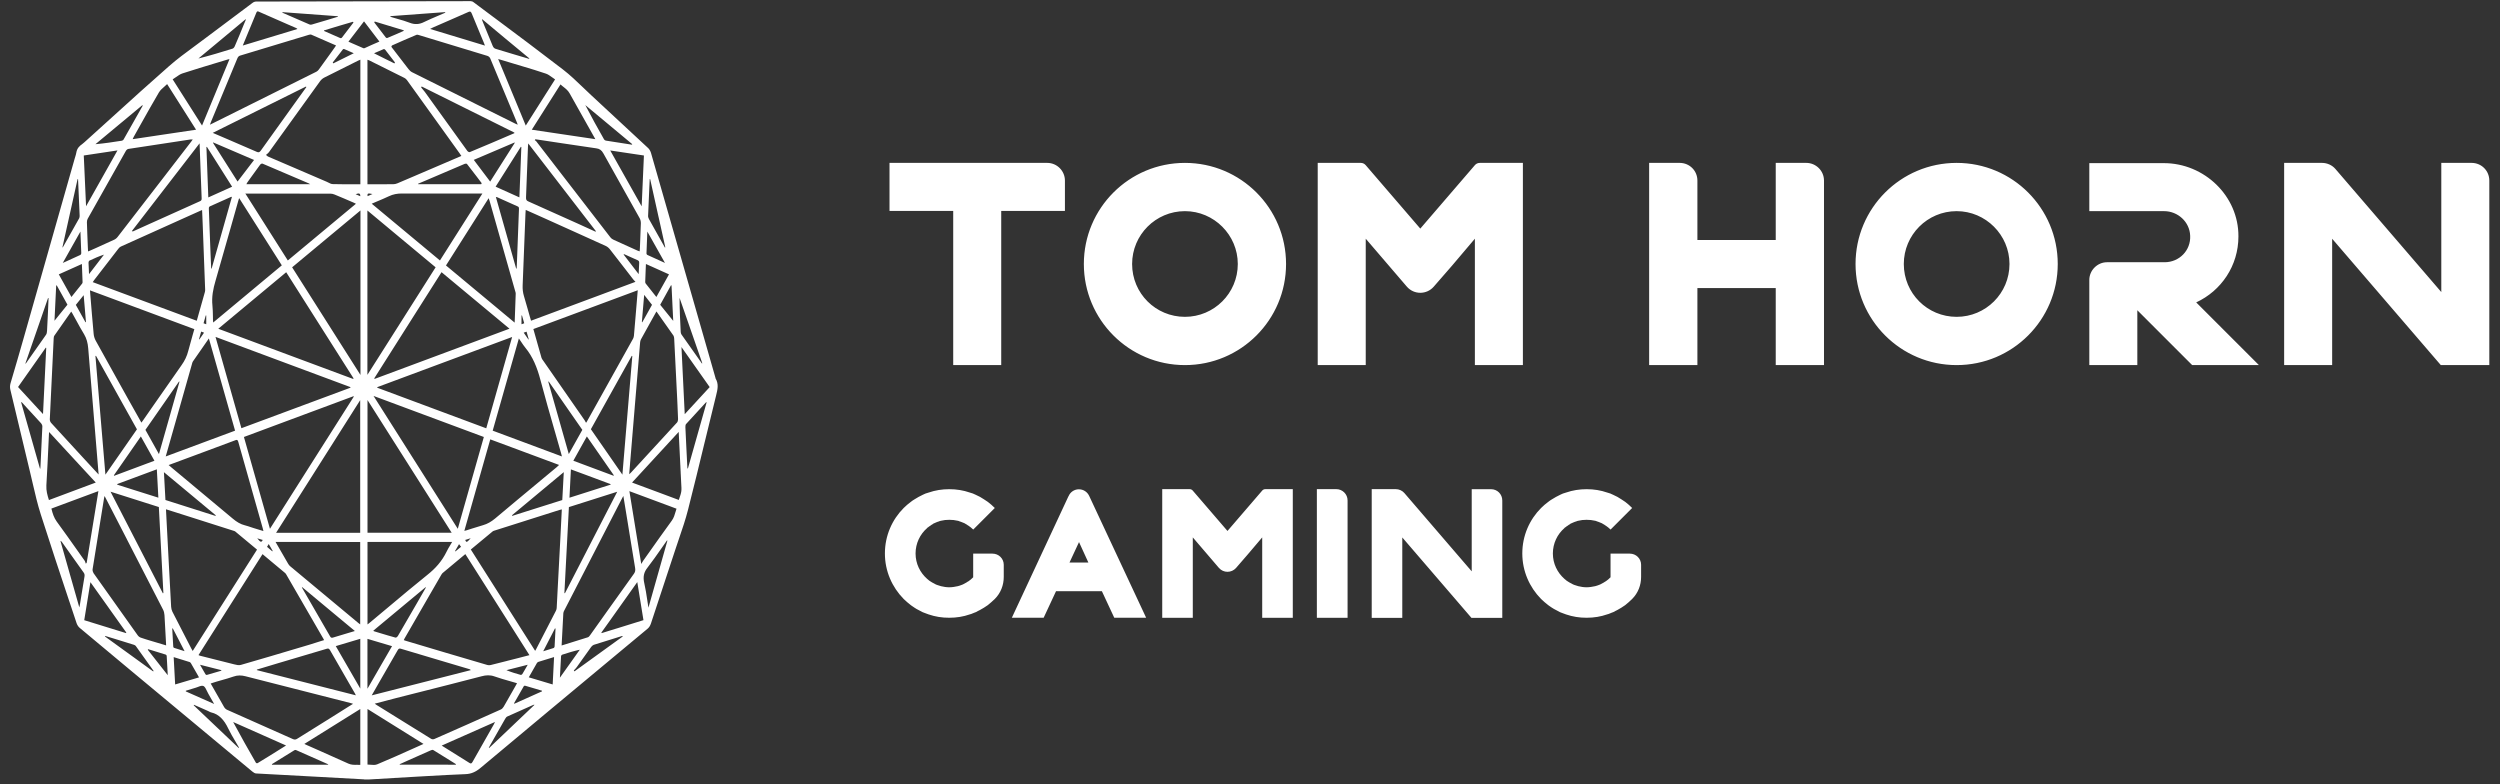 <svg width="102" height="32" viewBox="0 0 102 32" fill="none" xmlns="http://www.w3.org/2000/svg">
<rect x="0" y="0" width="102" height="32" fill="#333333" stroke="none"/>
<path fill-rule="evenodd" clip-rule="evenodd" d="M12.828 31.686L14.854 31.797C14.854 31.799 14.854 31.801 14.861 31.801C14.875 31.801 14.89 31.801 14.905 31.801L14.932 31.802H14.932C14.979 31.803 15.026 31.803 15.074 31.801C15.405 31.782 15.736 31.762 16.066 31.743L16.067 31.743L16.068 31.743L16.069 31.742L16.069 31.742C16.38 31.724 16.691 31.706 17.002 31.688C17.137 31.68 17.272 31.673 17.407 31.665C17.936 31.635 18.464 31.605 18.994 31.585C19.22 31.577 19.41 31.495 19.605 31.331C21.436 29.798 23.27 28.273 25.103 26.748L25.103 26.748L26.417 25.655C26.483 25.6 26.526 25.534 26.559 25.436C26.752 24.845 26.947 24.256 27.143 23.666L27.143 23.665C27.279 23.253 27.416 22.841 27.552 22.428C27.602 22.275 27.654 22.122 27.706 21.969C27.838 21.584 27.97 21.197 28.071 20.8C28.306 19.88 28.53 18.956 28.753 18.033L28.753 18.033L28.754 18.032L28.754 18.032L28.754 18.031L28.754 18.031L28.754 18.03L28.754 18.03L28.754 18.029L28.754 18.029L28.755 18.028L28.755 18.028L28.755 18.027L28.755 18.027C28.906 17.404 29.057 16.781 29.211 16.16L29.217 16.136C29.277 15.895 29.332 15.67 29.197 15.444C29.196 15.441 29.195 15.437 29.194 15.434L29.193 15.426C29.192 15.421 29.191 15.415 29.189 15.409L28.783 13.992C28.042 11.405 27.301 8.818 26.559 6.234C26.536 6.16 26.493 6.086 26.446 6.043C25.673 5.321 24.895 4.601 24.12 3.883C24.014 3.784 23.909 3.683 23.803 3.582C23.53 3.319 23.255 3.056 22.965 2.833C22.035 2.116 21.099 1.417 20.162 0.718L20.162 0.718L20.162 0.718L20.162 0.718L20.162 0.718L20.161 0.718C19.883 0.51 19.604 0.302 19.326 0.094C19.289 0.063 19.244 0.047 19.201 0.047C16.286 0.049 13.369 0.055 10.454 0.063C10.403 0.063 10.348 0.082 10.303 0.117C9.661 0.595 9.018 1.075 8.378 1.559C8.224 1.677 8.068 1.791 7.913 1.905C7.57 2.157 7.227 2.409 6.899 2.697C6.121 3.379 5.35 4.078 4.58 4.777L4.58 4.777L4.58 4.777L4.58 4.777L4.58 4.777L4.58 4.777L4.58 4.777L4.58 4.777L4.58 4.777L4.58 4.777L4.58 4.777L4.58 4.777L4.58 4.777L4.58 4.777L4.58 4.777C4.208 5.114 3.836 5.451 3.464 5.786L3.445 5.803L3.445 5.803C3.414 5.831 3.383 5.859 3.351 5.881C3.24 5.959 3.144 6.047 3.113 6.229C3.105 6.281 3.089 6.332 3.074 6.382C3.066 6.407 3.058 6.432 3.051 6.457C2.703 7.682 2.355 8.906 2.007 10.13L2.007 10.131L2.006 10.133C1.658 11.358 1.31 12.583 0.961 13.809C0.789 14.418 0.61 15.023 0.432 15.628C0.405 15.725 0.399 15.805 0.424 15.907C0.559 16.467 0.692 17.028 0.826 17.588C0.959 18.149 1.092 18.709 1.228 19.269C1.264 19.419 1.299 19.57 1.334 19.721C1.433 20.149 1.532 20.577 1.663 20.986C2.042 22.176 2.435 23.357 2.828 24.537L2.829 24.537L2.829 24.537C2.927 24.832 3.025 25.127 3.123 25.421C3.148 25.497 3.197 25.571 3.248 25.614C3.733 26.02 4.219 26.425 4.705 26.83L5.367 27.382C5.946 27.864 6.525 28.345 7.105 28.827C8.167 29.71 9.229 30.594 10.292 31.477C10.339 31.514 10.395 31.555 10.446 31.557C11.24 31.604 12.034 31.645 12.828 31.686ZM21.177 25.521L21.169 25.508L21.169 25.508L21.164 25.501L21.164 25.5L21.164 25.5L21.164 25.5L21.164 25.5L21.156 25.488L21.156 25.488L21.156 25.487C20.508 24.467 19.86 23.447 19.209 22.42C19.345 22.308 19.478 22.198 19.61 22.088C19.773 21.952 19.934 21.818 20.097 21.684C20.115 21.667 20.137 21.66 20.159 21.653L20.171 21.649C20.609 21.51 21.046 21.371 21.483 21.233L21.484 21.233L21.484 21.232L21.5 21.227L21.519 21.221L21.52 21.221C21.956 21.082 22.392 20.944 22.828 20.806C22.841 20.802 22.855 20.799 22.87 20.796L22.87 20.796L22.87 20.796L22.87 20.796L22.87 20.796L22.87 20.796L22.87 20.796L22.87 20.796L22.87 20.796L22.87 20.796L22.87 20.796L22.87 20.796C22.886 20.792 22.903 20.789 22.922 20.783L22.907 21.082C22.894 21.349 22.882 21.612 22.867 21.875L22.828 22.618L22.75 24.09C22.746 24.168 22.742 24.246 22.738 24.323L22.738 24.325C22.73 24.486 22.723 24.647 22.713 24.808C22.711 24.845 22.698 24.888 22.682 24.919C22.409 25.45 22.136 25.981 21.861 26.512C21.855 26.525 21.848 26.534 21.838 26.547L21.833 26.553L21.177 25.521ZM6.797 21.271C6.789 21.11 6.781 20.947 6.772 20.779C6.872 20.811 6.97 20.842 7.067 20.872L7.068 20.872L7.068 20.872L7.068 20.872L7.068 20.872L7.068 20.872L7.069 20.872C7.23 20.923 7.389 20.973 7.55 21.025C8.017 21.173 8.485 21.322 8.953 21.472L9.521 21.653L9.535 21.657C9.557 21.664 9.58 21.67 9.597 21.684L9.599 21.686C9.892 21.929 10.184 22.173 10.487 22.424C9.95 23.269 9.415 24.112 8.879 24.957L7.862 26.56C7.839 26.521 7.821 26.488 7.802 26.453C7.544 25.955 7.287 25.456 7.033 24.956C7.004 24.898 6.986 24.822 6.982 24.755C6.947 24.123 6.913 23.489 6.88 22.856L6.88 22.856L6.88 22.856L6.88 22.855L6.88 22.855L6.88 22.855L6.88 22.855L6.88 22.855C6.863 22.522 6.845 22.19 6.828 21.858C6.816 21.664 6.807 21.47 6.797 21.271ZM5.824 17.168C5.808 17.19 5.791 17.214 5.769 17.243C5.578 16.898 5.39 16.564 5.201 16.232C5.043 15.947 4.885 15.664 4.727 15.38L4.727 15.38L4.727 15.38L4.727 15.38L4.727 15.38L4.727 15.379L4.727 15.379L4.727 15.379L4.726 15.379L4.726 15.379L4.726 15.379L4.726 15.378L4.726 15.378L4.726 15.378L4.726 15.378L4.726 15.378L4.726 15.378L4.726 15.378L4.726 15.378L4.726 15.378L4.726 15.378L4.726 15.378L4.726 15.378L4.726 15.378L4.726 15.378C4.451 14.884 4.176 14.391 3.903 13.895C3.862 13.819 3.829 13.719 3.821 13.624C3.77 13.074 3.725 12.521 3.679 11.951L3.679 11.951L3.679 11.951L3.671 11.846L4.589 12.187C5.703 12.601 6.814 13.014 7.929 13.429C7.903 13.524 7.876 13.617 7.849 13.709L7.849 13.709L7.849 13.709C7.792 13.909 7.736 14.104 7.685 14.303C7.628 14.535 7.533 14.722 7.408 14.898C6.991 15.489 6.576 16.086 6.162 16.682L6.162 16.682L5.847 17.136L5.824 17.168ZM23.913 17.248L23.911 17.251C23.89 17.212 23.872 17.179 23.853 17.148C23.57 16.74 23.287 16.332 23.003 15.925L23.002 15.923L23.001 15.922C22.718 15.515 22.435 15.109 22.153 14.701L22.149 14.696C22.128 14.667 22.103 14.633 22.093 14.597C22.035 14.395 21.978 14.192 21.92 13.987L21.92 13.986C21.868 13.802 21.815 13.615 21.761 13.425C23.18 12.896 24.594 12.371 26.02 11.842C26.008 11.986 25.996 12.128 25.985 12.267L25.985 12.268L25.985 12.268L25.985 12.268C25.965 12.511 25.946 12.749 25.925 12.986C25.907 13.224 25.886 13.464 25.864 13.7C25.86 13.741 25.847 13.784 25.829 13.819C25.515 14.383 25.201 14.946 24.887 15.509L24.886 15.51L24.884 15.514L24.882 15.518C24.569 16.079 24.256 16.64 23.944 17.202C23.94 17.212 23.934 17.22 23.913 17.247L23.913 17.248L23.913 17.248ZM21.046 25.854L21.601 26.73C21.491 26.758 21.388 26.785 21.285 26.812L21.144 26.849C20.993 26.887 20.843 26.925 20.693 26.963L20.693 26.964L20.692 26.964L20.692 26.964L20.691 26.964L20.691 26.964L20.691 26.964L20.69 26.964L20.69 26.964L20.689 26.965C20.465 27.022 20.241 27.079 20.017 27.134C19.974 27.144 19.929 27.144 19.886 27.132C18.77 26.806 17.656 26.474 16.543 26.141C16.528 26.138 16.514 26.132 16.497 26.125L16.497 26.125L16.497 26.125C16.49 26.122 16.483 26.12 16.475 26.117L16.483 26.097C16.491 26.077 16.498 26.061 16.508 26.045C16.857 25.439 17.207 24.833 17.556 24.228L17.999 23.462C18.015 23.433 18.034 23.405 18.054 23.384C18.329 23.152 18.605 22.923 18.884 22.691L18.885 22.691L18.986 22.607C19.673 23.689 20.357 24.767 21.046 25.854ZM13.197 26.065C13.203 26.078 13.209 26.09 13.222 26.117L13.125 26.146L13.124 26.146C12.964 26.195 12.81 26.242 12.659 26.293L12.271 26.409L12.271 26.409L12.27 26.409L12.27 26.409L12.27 26.409L12.27 26.409L12.27 26.409L12.27 26.409L12.27 26.409L12.27 26.409L12.27 26.409L12.27 26.409L12.269 26.409C11.456 26.652 10.642 26.894 9.827 27.128C9.742 27.152 9.646 27.128 9.554 27.105L9.531 27.099C9.074 26.986 8.616 26.869 8.159 26.753C8.151 26.75 8.143 26.747 8.132 26.742L8.132 26.742L8.132 26.742C8.123 26.738 8.113 26.733 8.099 26.728L9.116 25.124L9.129 25.104C9.657 24.271 10.184 23.441 10.711 22.609L11.019 22.867C11.225 23.038 11.43 23.209 11.634 23.38C11.652 23.395 11.669 23.421 11.683 23.446C12.188 24.318 12.692 25.192 13.197 26.065ZM18.778 6.295C18.791 6.314 18.805 6.336 18.824 6.363L18.812 6.368L18.811 6.368C18.35 6.565 17.903 6.756 17.455 6.949C17.286 7.022 17.116 7.094 16.946 7.167L16.946 7.167L16.946 7.167L16.945 7.167L16.945 7.167L16.945 7.167L16.945 7.168L16.944 7.168L16.944 7.168L16.944 7.168L16.944 7.168L16.944 7.168L16.943 7.168L16.943 7.168L16.943 7.168L16.943 7.168L16.943 7.168L16.943 7.168L16.943 7.168L16.943 7.168L16.943 7.168L16.943 7.168L16.943 7.168L16.942 7.168L16.942 7.169C16.699 7.273 16.455 7.377 16.21 7.481C16.157 7.503 16.099 7.516 16.044 7.516C15.807 7.519 15.568 7.518 15.33 7.518H15.33H15.329H15.329H15.329H15.329H15.329H15.329H15.329H15.329H15.329H15.329H15.329L15.092 7.518H14.992V2.437C15.021 2.445 15.045 2.453 15.068 2.465C15.307 2.585 15.546 2.704 15.786 2.823C16.025 2.942 16.265 3.061 16.504 3.181C16.541 3.2 16.577 3.233 16.606 3.271C17.114 3.976 17.62 4.681 18.127 5.386L18.762 6.27L18.778 6.295ZM14.703 2.435V7.518C14.618 7.518 14.534 7.518 14.45 7.518H14.45C14.156 7.519 13.864 7.519 13.574 7.511C13.516 7.51 13.457 7.48 13.399 7.45C13.378 7.439 13.357 7.429 13.336 7.419C12.94 7.248 12.543 7.078 12.146 6.907C11.749 6.737 11.352 6.567 10.955 6.396C10.93 6.385 10.904 6.373 10.852 6.32C10.866 6.308 10.879 6.297 10.893 6.286C10.923 6.261 10.953 6.237 10.977 6.203C11.234 5.847 11.491 5.49 11.748 5.133L11.749 5.13L11.75 5.13L11.75 5.13L11.75 5.13L11.75 5.13C12.186 4.524 12.622 3.917 13.059 3.313C13.105 3.249 13.168 3.198 13.228 3.167C13.689 2.933 14.149 2.703 14.612 2.474C14.639 2.461 14.668 2.449 14.703 2.435ZM25.883 11.453L25.884 11.453C25.896 11.466 25.91 11.481 25.927 11.499C25.494 11.661 25.064 11.821 24.635 11.98L24.634 11.981C23.64 12.351 22.657 12.718 21.667 13.085L21.617 12.919C21.59 12.822 21.562 12.725 21.535 12.627L21.535 12.627L21.535 12.627L21.535 12.627L21.535 12.627L21.535 12.627L21.535 12.627L21.535 12.627L21.535 12.627L21.535 12.627L21.535 12.627C21.484 12.444 21.432 12.262 21.377 12.08C21.334 11.938 21.318 11.797 21.324 11.643C21.365 10.668 21.402 9.694 21.439 8.72C21.44 8.685 21.443 8.651 21.446 8.613L21.449 8.564C21.6 8.63 21.749 8.697 21.897 8.763L21.898 8.764L21.899 8.764C22.01 8.814 22.12 8.863 22.231 8.913C22.645 9.1 23.06 9.287 23.475 9.474C23.89 9.662 24.305 9.849 24.719 10.037C24.78 10.065 24.842 10.117 24.889 10.178C25.108 10.454 25.323 10.734 25.539 11.015L25.539 11.015L25.539 11.015L25.539 11.015L25.539 11.015C25.637 11.143 25.736 11.271 25.835 11.399C25.849 11.416 25.864 11.432 25.883 11.453ZM8.362 11.905C8.253 12.295 8.143 12.685 8.028 13.087C6.612 12.56 5.205 12.037 3.784 11.511L3.804 11.482C3.82 11.457 3.834 11.437 3.849 11.417C4.173 10.995 4.499 10.572 4.826 10.152C4.854 10.113 4.891 10.078 4.928 10.061C5.804 9.665 6.682 9.27 7.56 8.875L7.56 8.875L8.184 8.595C8.2 8.586 8.216 8.58 8.245 8.57C8.248 8.657 8.253 8.744 8.257 8.831L8.257 8.831C8.262 8.956 8.268 9.08 8.272 9.204C8.288 9.622 8.303 10.041 8.319 10.459L8.319 10.46C8.335 10.894 8.351 11.328 8.368 11.762L8.369 11.778C8.371 11.822 8.373 11.867 8.362 11.905ZM14.994 21.735V16.322C15.448 17.037 15.9 17.75 16.351 18.462L16.361 18.477L16.363 18.48C17.051 19.564 17.738 20.646 18.428 21.735H14.994ZM14.696 21.737H11.265C12.411 19.928 13.548 18.135 14.696 16.326V21.737ZM14.99 15.294V8.588C15.315 8.859 15.639 9.129 15.963 9.399L15.965 9.401L15.965 9.401C16.567 9.903 17.168 10.404 17.773 10.906C16.846 12.369 15.925 13.821 14.99 15.294ZM14.707 8.586V15.298L13.74 13.775C13.131 12.817 12.526 11.864 11.919 10.906C12.47 10.446 13.019 9.99 13.568 9.533L13.569 9.532L13.575 9.528C13.951 9.215 14.328 8.902 14.707 8.586ZM18.933 20.674L18.678 21.575C18.318 21.008 17.96 20.443 17.602 19.879L17.601 19.877L17.601 19.877L17.599 19.875L17.596 19.869C16.812 18.634 16.03 17.402 15.24 16.154L16.483 16.617L16.488 16.619C17.576 17.024 18.655 17.427 19.741 17.829C19.471 18.773 19.205 19.715 18.936 20.664L18.934 20.672L18.933 20.674ZM14.434 16.184C13.297 17.977 12.163 19.766 11.014 21.575C10.657 20.316 10.307 19.079 9.952 17.829C10.891 17.479 11.828 17.13 12.764 16.782L12.766 16.782C13.32 16.576 13.873 16.37 14.426 16.164C14.428 16.172 14.43 16.176 14.434 16.184ZM11.534 14.391L11.53 14.39L11.518 14.385C10.65 14.062 9.781 13.739 8.906 13.413C9.839 12.638 10.756 11.875 11.677 11.107C12.338 12.146 12.997 13.187 13.656 14.226L13.656 14.226L14.424 15.436C14.421 15.441 14.419 15.445 14.417 15.449C14.415 15.453 14.413 15.457 14.411 15.462C13.456 15.106 12.5 14.751 11.541 14.394L11.537 14.392L11.534 14.391ZM17.037 12.648C17.363 12.134 17.689 11.62 18.015 11.105L18.34 11.376C19.154 12.054 19.963 12.728 20.787 13.411C19.751 13.797 18.722 14.18 17.695 14.562L17.693 14.563L17.691 14.564L17.681 14.567C16.881 14.865 16.082 15.162 15.283 15.46C15.281 15.455 15.279 15.451 15.277 15.447C15.275 15.443 15.273 15.439 15.271 15.434C15.858 14.506 16.446 13.579 17.035 12.65L17.037 12.648L17.037 12.648L17.037 12.648ZM14.297 15.808C14.297 15.812 14.296 15.815 14.296 15.819C12.819 16.371 11.341 16.921 9.849 17.471C9.525 16.328 9.202 15.189 8.873 14.028L8.873 14.028L8.87 14.018L8.868 14.011L8.793 13.745C10.03 14.207 11.259 14.664 12.485 15.12L12.489 15.121L12.491 15.122L14.299 15.795C14.299 15.8 14.298 15.804 14.297 15.808L14.297 15.808ZM15.392 15.819C15.394 15.809 15.394 15.803 15.394 15.795V15.795C16.114 15.527 16.834 15.259 17.555 14.991L17.562 14.988L17.565 14.987L17.566 14.987L17.567 14.986L17.567 14.986L17.567 14.986L17.569 14.986L17.574 14.984C18.676 14.574 19.782 14.162 20.895 13.749C20.541 15.003 20.192 16.233 19.839 17.475C18.354 16.923 16.873 16.371 15.392 15.819ZM26.591 13.051L26.783 12.707C26.879 12.845 26.975 12.98 27.069 13.114L27.069 13.114L27.069 13.114L27.069 13.114L27.069 13.114L27.069 13.114L27.07 13.114L27.07 13.115C27.208 13.31 27.343 13.501 27.478 13.694C27.498 13.725 27.505 13.776 27.507 13.817C27.55 14.625 27.589 15.431 27.628 16.24C27.632 16.335 27.636 16.43 27.641 16.525C27.65 16.718 27.659 16.911 27.665 17.103C27.667 17.146 27.648 17.208 27.626 17.235C27.013 17.905 26.397 18.573 25.782 19.24L25.782 19.24L25.782 19.24L25.781 19.241L25.781 19.242L25.73 19.296C25.722 19.305 25.712 19.312 25.702 19.321L25.702 19.321C25.693 19.328 25.683 19.337 25.671 19.347C25.714 18.816 25.757 18.299 25.8 17.784C25.832 17.395 25.864 17.006 25.897 16.618V16.618L25.897 16.618L25.897 16.617L25.897 16.617L25.897 16.617L25.897 16.616L25.897 16.616L25.897 16.616L25.897 16.615L25.897 16.614L25.897 16.614L25.897 16.613C25.927 16.256 25.957 15.899 25.987 15.542C26.028 15.021 26.071 14.5 26.116 13.979C26.12 13.934 26.13 13.883 26.151 13.846C26.296 13.581 26.442 13.318 26.591 13.051ZM3.997 19.03C4.005 19.135 4.014 19.244 4.024 19.36C3.915 19.242 3.81 19.128 3.706 19.016C3.584 18.884 3.465 18.754 3.345 18.625C3.164 18.428 2.982 18.231 2.801 18.033C2.562 17.774 2.323 17.514 2.085 17.253C2.056 17.222 2.03 17.157 2.032 17.107C2.081 16.006 2.134 14.908 2.19 13.809C2.192 13.772 2.198 13.723 2.216 13.698C2.398 13.434 2.583 13.172 2.77 12.906L2.906 12.713C2.924 12.74 2.938 12.763 2.953 12.787C3.009 12.886 3.063 12.986 3.118 13.086L3.118 13.086C3.219 13.272 3.321 13.459 3.431 13.637C3.533 13.809 3.581 13.992 3.599 14.209C3.718 15.7 3.843 17.189 3.968 18.679C3.978 18.794 3.987 18.91 3.997 19.03ZM23.275 26.224L23.275 26.224C23.156 26.261 23.036 26.298 22.914 26.336C22.936 25.883 22.959 25.448 22.984 25.017C22.986 24.982 23.002 24.947 23.016 24.919L25.398 20.297C25.406 20.279 25.414 20.264 25.433 20.236C25.479 20.514 25.523 20.782 25.566 21.047L25.566 21.048L25.597 21.235C25.624 21.402 25.651 21.57 25.678 21.737C25.755 22.216 25.832 22.696 25.913 23.173C25.927 23.267 25.919 23.333 25.866 23.407C25.517 23.891 25.172 24.376 24.826 24.862L24.826 24.862L24.826 24.863L24.826 24.863L24.826 24.863L24.826 24.863L24.826 24.863L24.825 24.864L24.825 24.864L24.825 24.865L24.824 24.865L24.824 24.866L24.823 24.866C24.574 25.218 24.324 25.569 24.073 25.92C24.05 25.951 24.021 25.989 23.989 26C23.753 26.076 23.519 26.148 23.28 26.222L23.28 26.222L23.279 26.223L23.279 26.223L23.279 26.223L23.278 26.223L23.278 26.223L23.278 26.223L23.277 26.223L23.277 26.224L23.276 26.224L23.275 26.224L23.275 26.224ZM4.257 20.272L4.26 20.261L4.266 20.238C4.276 20.258 4.286 20.275 4.295 20.291L4.295 20.291C4.307 20.313 4.318 20.332 4.327 20.352C4.608 20.898 4.889 21.443 5.17 21.988L5.17 21.989L5.17 21.989L5.17 21.989L5.17 21.989L5.17 21.99L5.172 21.993L5.172 21.994L5.172 21.994L5.172 21.994C5.667 22.955 6.163 23.916 6.655 24.878C6.688 24.939 6.705 25.023 6.711 25.099C6.73 25.421 6.748 25.745 6.765 26.079L6.765 26.079L6.765 26.079L6.765 26.079L6.765 26.079L6.765 26.079L6.778 26.332C6.61 26.285 6.45 26.236 6.29 26.186C6.248 26.174 6.207 26.161 6.165 26.149L6.165 26.149L6.165 26.149L6.165 26.149C6.025 26.107 5.885 26.065 5.745 26.016C5.697 26 5.65 25.965 5.617 25.918C5.016 25.077 4.415 24.232 3.816 23.384C3.792 23.347 3.771 23.278 3.777 23.23C3.869 22.653 3.962 22.077 4.056 21.5L4.056 21.5L4.056 21.5L4.056 21.5L4.056 21.5L4.056 21.5L4.056 21.5L4.056 21.5L4.056 21.5L4.056 21.5L4.056 21.5L4.056 21.499L4.056 21.499L4.056 21.499L4.056 21.499L4.056 21.499L4.056 21.499L4.056 21.499L4.056 21.499L4.056 21.498L4.056 21.498L4.056 21.498L4.056 21.498L4.056 21.498L4.056 21.498C4.12 21.104 4.184 20.71 4.247 20.316C4.25 20.302 4.253 20.288 4.257 20.272ZM21.827 5.71C21.832 5.701 21.837 5.691 21.841 5.682C21.879 5.687 21.917 5.693 21.954 5.698C22.059 5.713 22.164 5.727 22.268 5.745C22.497 5.78 22.727 5.814 22.957 5.849L22.957 5.849L22.957 5.849L22.957 5.849L22.957 5.849L22.957 5.849L22.958 5.849L22.958 5.849L22.958 5.849L22.958 5.849L22.958 5.849L22.958 5.849L22.958 5.849C23.417 5.918 23.876 5.987 24.335 6.053C24.456 6.069 24.543 6.121 24.62 6.262C24.886 6.742 25.154 7.218 25.421 7.694C25.648 8.097 25.875 8.5 26.099 8.904C26.13 8.958 26.149 9.044 26.147 9.111C26.14 9.382 26.128 9.655 26.116 9.926L26.108 10.123C26.106 10.149 26.104 10.175 26.102 10.204V10.204L26.102 10.204L26.097 10.256L26.095 10.255L26.094 10.255C26.063 10.245 26.037 10.237 26.011 10.225C25.899 10.174 25.787 10.124 25.674 10.073C25.457 9.976 25.241 9.878 25.025 9.778C24.98 9.76 24.936 9.725 24.904 9.684C24.399 9.031 23.895 8.377 23.39 7.724C22.886 7.07 22.381 6.415 21.876 5.762C21.865 5.748 21.85 5.739 21.835 5.731L21.835 5.731C21.83 5.728 21.825 5.726 21.82 5.723L21.827 5.71ZM3.63 10.244C3.619 10.248 3.606 10.253 3.593 10.258C3.59 10.207 3.588 10.156 3.585 10.106L3.585 10.106C3.579 9.985 3.573 9.868 3.57 9.747C3.567 9.671 3.564 9.594 3.561 9.517C3.556 9.367 3.55 9.217 3.546 9.066C3.544 9.019 3.558 8.962 3.578 8.925C4.095 8 4.616 7.077 5.137 6.154C5.16 6.115 5.203 6.08 5.238 6.076C6.083 5.944 6.928 5.817 7.773 5.69C7.79 5.689 7.808 5.689 7.828 5.689H7.828H7.828C7.839 5.69 7.85 5.69 7.864 5.69C7.849 5.708 7.838 5.724 7.828 5.74L7.828 5.74L7.828 5.74L7.828 5.74C7.821 5.751 7.814 5.762 7.806 5.772C7.46 6.221 7.113 6.67 6.767 7.119L6.767 7.12L6.766 7.12L6.766 7.121C6.113 7.967 5.46 8.814 4.805 9.659C4.764 9.715 4.709 9.758 4.655 9.782C4.414 9.895 4.171 10.004 3.929 10.112C3.85 10.147 3.772 10.182 3.693 10.217C3.675 10.227 3.654 10.235 3.63 10.244ZM15.979 1.883C15.983 1.874 15.987 1.864 15.991 1.856C16.323 1.708 16.653 1.563 16.988 1.423C17.018 1.409 17.059 1.421 17.092 1.431C18.024 1.713 18.953 1.994 19.884 2.279C19.927 2.291 19.98 2.332 20.001 2.381C20.305 3.106 20.606 3.831 20.906 4.554L20.908 4.557L21.094 5.007C21.099 5.017 21.103 5.029 21.108 5.044L21.108 5.044C21.112 5.056 21.117 5.07 21.123 5.087L21.086 5.072L21.086 5.072L21.086 5.072L21.086 5.072L21.086 5.072C21.066 5.063 21.048 5.056 21.031 5.048C20.49 4.778 19.949 4.51 19.409 4.241L19.408 4.24L19.406 4.239C18.54 3.809 17.674 3.378 16.809 2.945C16.756 2.919 16.707 2.869 16.664 2.816C16.43 2.515 16.198 2.213 15.966 1.909C15.97 1.901 15.974 1.892 15.979 1.883ZM8.612 5.065C8.6 5.07 8.586 5.076 8.565 5.087C8.59 5.027 8.602 4.993 8.614 4.958C8.971 4.102 9.326 3.249 9.679 2.394C9.708 2.322 9.741 2.285 9.798 2.268L11.194 1.846L11.195 1.846L11.196 1.846L11.197 1.845L11.199 1.845L11.201 1.844L11.203 1.844L11.205 1.843L11.206 1.843L11.207 1.842L12.606 1.419C12.637 1.411 12.674 1.403 12.703 1.415C12.983 1.536 13.263 1.659 13.549 1.784L13.549 1.784L13.71 1.854C13.701 1.867 13.694 1.879 13.688 1.89L13.687 1.89L13.687 1.89C13.676 1.908 13.666 1.925 13.654 1.94L13.467 2.202L13.467 2.202C13.315 2.414 13.163 2.625 13.01 2.835C12.984 2.874 12.947 2.904 12.91 2.925C11.691 3.535 10.469 4.143 9.247 4.75L8.639 5.052C8.631 5.057 8.623 5.06 8.612 5.065ZM15.33 28.739C15.32 28.732 15.308 28.723 15.289 28.709L15.387 28.684L15.387 28.684L15.387 28.684C15.656 28.616 15.91 28.551 16.159 28.482C16.441 28.41 16.724 28.339 17.006 28.267L17.007 28.267L17.007 28.267L17.007 28.267L17.007 28.267L17.007 28.267L17.007 28.267L17.007 28.267L17.007 28.267L17.007 28.267L17.007 28.267L17.007 28.267L17.008 28.267C17.89 28.044 18.772 27.821 19.652 27.591C19.829 27.544 19.995 27.534 20.169 27.596C20.378 27.67 20.591 27.73 20.808 27.792L20.808 27.792C20.903 27.819 20.998 27.846 21.094 27.875L21.078 27.906L21.078 27.906C21.062 27.938 21.049 27.964 21.033 27.987L20.939 28.153C20.811 28.381 20.683 28.608 20.551 28.832C20.522 28.882 20.479 28.927 20.434 28.947C19.531 29.354 18.627 29.753 17.722 30.151C17.681 30.168 17.626 30.168 17.589 30.143C17.091 29.836 16.594 29.526 16.096 29.217L16.095 29.216C15.846 29.062 15.598 28.907 15.349 28.753C15.343 28.749 15.337 28.745 15.33 28.739L15.33 28.739ZM14.358 28.7C14.37 28.704 14.386 28.71 14.405 28.716L14.194 28.847L14.194 28.847L14.194 28.847L14.193 28.848L14.193 28.848C13.965 28.989 13.745 29.126 13.527 29.267C13.059 29.557 12.59 29.848 12.122 30.143C12.065 30.18 12.015 30.182 11.954 30.156C11.572 29.985 11.19 29.816 10.807 29.646L10.806 29.646L10.806 29.646L10.806 29.645L10.806 29.645L10.806 29.645L10.806 29.645L10.805 29.645L10.805 29.645L10.805 29.645L10.805 29.645L10.805 29.645L10.805 29.645L10.805 29.645C10.29 29.417 9.774 29.188 9.261 28.958C9.215 28.937 9.17 28.894 9.142 28.845C8.961 28.531 8.783 28.217 8.596 27.887C8.629 27.876 8.661 27.866 8.693 27.855L8.693 27.855C8.74 27.84 8.786 27.825 8.832 27.811C8.901 27.791 8.971 27.771 9.041 27.751L9.041 27.751C9.202 27.706 9.365 27.66 9.525 27.604C9.691 27.544 9.847 27.548 10.015 27.591C11.447 27.959 12.879 28.324 14.313 28.687C14.326 28.689 14.339 28.694 14.358 28.7ZM9.739 8.139L9.739 8.139L9.739 8.138L9.739 8.138L9.739 8.138L9.739 8.138C9.745 8.121 9.75 8.103 9.757 8.082C10.341 9.001 10.92 9.911 11.498 10.826C11.084 11.172 10.671 11.515 10.258 11.859L10.255 11.862C9.737 12.293 9.219 12.724 8.698 13.159C8.697 13.145 8.696 13.134 8.695 13.123L8.695 13.123L8.695 13.123L8.695 13.123L8.695 13.123C8.692 13.102 8.69 13.086 8.69 13.07C8.688 13.012 8.688 12.954 8.687 12.895C8.684 12.754 8.682 12.613 8.668 12.476C8.629 12.113 8.696 11.784 8.795 11.45C9.004 10.732 9.208 10.01 9.412 9.289C9.514 8.928 9.615 8.567 9.718 8.207C9.724 8.185 9.731 8.164 9.739 8.139L9.739 8.139ZM21.017 12.654C21.011 12.82 21.004 12.989 20.998 13.163L20.485 12.736L20.484 12.735L20.481 12.732L20.481 12.732L20.481 12.732L20.481 12.732L20.481 12.732C19.714 12.093 18.957 11.462 18.196 10.831L18.776 9.917L19.937 8.086C19.954 8.129 19.966 8.162 19.974 8.193C20.323 9.419 20.672 10.648 21.02 11.879C21.023 11.886 21.025 11.895 21.027 11.903C21.035 11.929 21.043 11.957 21.041 11.983C21.034 12.205 21.026 12.427 21.017 12.653L21.017 12.653L21.017 12.653L21.017 12.654ZM21.042 17.921C20.729 17.804 20.415 17.688 20.102 17.571L20.131 17.468C20.478 16.245 20.821 15.036 21.17 13.809C21.201 13.854 21.231 13.898 21.26 13.942L21.26 13.942L21.26 13.942L21.26 13.942L21.26 13.942L21.26 13.942L21.26 13.942L21.26 13.942C21.319 14.031 21.376 14.117 21.439 14.193C21.734 14.549 21.917 14.995 22.05 15.503C22.236 16.208 22.437 16.904 22.637 17.6L22.638 17.602L22.638 17.602L22.638 17.602L22.638 17.602L22.638 17.603L22.638 17.603L22.638 17.603L22.638 17.604L22.638 17.604L22.638 17.604L22.639 17.604L22.639 17.605C22.723 17.896 22.806 18.188 22.889 18.48C22.896 18.503 22.902 18.526 22.908 18.552L22.908 18.552C22.913 18.573 22.919 18.596 22.926 18.623C22.294 18.387 21.668 18.154 21.042 17.921ZM7.219 18.453L6.762 18.623C6.842 18.345 6.919 18.072 6.995 17.802C7.061 17.572 7.125 17.343 7.191 17.113L7.831 14.855C7.833 14.848 7.835 14.84 7.837 14.832C7.845 14.803 7.854 14.771 7.87 14.748C8.016 14.538 8.162 14.328 8.311 14.114L8.312 14.112L8.522 13.809C8.8 14.783 9.073 15.748 9.348 16.717L9.591 17.571C8.799 17.864 8.014 18.157 7.219 18.453ZM21.935 18.644L22.811 18.97C22.787 18.992 22.768 19.01 22.751 19.026L22.751 19.026L22.751 19.026L22.751 19.026C22.74 19.037 22.73 19.046 22.721 19.054C22.494 19.243 22.268 19.431 22.041 19.619L22.036 19.624C21.422 20.134 20.809 20.642 20.198 21.157C20.042 21.286 19.884 21.378 19.708 21.427C19.568 21.466 19.429 21.511 19.291 21.555L19.291 21.555L19.291 21.555L19.291 21.555L19.291 21.555L19.291 21.555L19.291 21.555L19.291 21.555L19.291 21.555L19.291 21.555L19.291 21.555L19.291 21.555L19.291 21.555L19.29 21.555C19.207 21.582 19.124 21.609 19.041 21.635C19.021 21.643 19.001 21.647 18.968 21.654L18.968 21.654L18.968 21.654L18.968 21.654L18.968 21.654L18.945 21.659C19.146 20.946 19.347 20.239 19.547 19.533C19.699 18.997 19.851 18.463 20.003 17.926C20.648 18.166 21.29 18.405 21.935 18.644ZM6.894 18.985L6.881 18.974C7.213 18.849 7.529 18.732 7.849 18.615C8.045 18.542 8.242 18.469 8.438 18.396C8.831 18.25 9.224 18.104 9.615 17.957C9.677 17.932 9.702 17.955 9.724 18.035C9.924 18.749 10.127 19.461 10.329 20.174L10.329 20.174C10.459 20.63 10.588 21.086 10.717 21.542C10.723 21.561 10.727 21.58 10.732 21.602C10.736 21.621 10.741 21.642 10.748 21.667C10.61 21.626 10.487 21.589 10.364 21.55C10.324 21.538 10.284 21.524 10.244 21.511C10.161 21.483 10.077 21.454 9.993 21.433C9.814 21.39 9.656 21.294 9.503 21.165C8.95 20.7 8.396 20.24 7.842 19.779L7.842 19.779L7.842 19.779L7.841 19.778L7.841 19.778L7.84 19.777L7.84 19.777L7.839 19.776L7.839 19.776L7.839 19.776L7.838 19.775L7.838 19.775L7.838 19.775L7.837 19.775L7.837 19.774C7.552 19.537 7.267 19.3 6.982 19.062C6.957 19.04 6.932 19.018 6.894 18.985L6.894 18.985ZM14.994 25.477V22.11H18.448C18.421 22.159 18.393 22.204 18.366 22.248C18.315 22.332 18.267 22.412 18.227 22.496C18.028 22.908 17.757 23.198 17.447 23.446C16.909 23.878 16.376 24.325 15.844 24.772C15.591 24.984 15.338 25.196 15.084 25.407C15.065 25.423 15.046 25.438 15.024 25.454L15.024 25.454L14.994 25.477ZM11.529 22.607C11.436 22.446 11.341 22.281 11.242 22.11C12.405 22.11 13.548 22.11 14.696 22.113V25.475C14.684 25.465 14.672 25.456 14.66 25.448L14.66 25.448C14.649 25.44 14.638 25.433 14.629 25.425L14.627 25.424C13.701 24.653 12.774 23.882 11.849 23.111C11.81 23.081 11.777 23.04 11.751 22.992C11.677 22.865 11.603 22.737 11.529 22.607ZM19.134 8.76C18.736 9.386 18.344 10.005 17.95 10.627C17.018 9.852 16.099 9.087 15.166 8.311C15.252 8.274 15.336 8.238 15.419 8.203L15.419 8.203L15.419 8.203L15.42 8.203L15.42 8.203C15.572 8.139 15.719 8.077 15.864 8.008C16.038 7.924 16.212 7.895 16.395 7.895C17.184 7.898 17.973 7.898 18.763 7.897L19.554 7.897H19.681L19.134 8.76ZM11.743 10.627C11.17 9.723 10.6 8.824 10.011 7.897H10.011C10.067 7.897 10.1 7.897 10.126 7.899C11.246 7.899 12.364 7.899 13.482 7.901C13.537 7.901 13.595 7.914 13.648 7.936C13.915 8.045 14.181 8.16 14.446 8.275C14.455 8.279 14.465 8.284 14.475 8.29L14.475 8.29C14.489 8.296 14.504 8.304 14.522 8.314L13.833 8.887C13.135 9.469 12.441 10.047 11.743 10.627ZM25.762 14.963L25.762 14.964L25.76 14.984L25.759 14.99C25.639 16.438 25.518 17.89 25.394 19.366L25.184 19.064C24.82 18.54 24.464 18.028 24.108 17.512C24.492 16.821 24.875 16.134 25.258 15.447L25.777 14.517C25.783 14.522 25.79 14.524 25.796 14.526L25.798 14.527L25.762 14.963ZM5.587 17.516C5.16 18.131 4.737 18.738 4.301 19.366C4.246 18.716 4.192 18.071 4.138 17.429C4.057 16.457 3.976 15.492 3.894 14.527C3.903 14.523 3.909 14.519 3.915 14.515C4.178 14.987 4.441 15.459 4.705 15.932L4.705 15.933C4.999 16.46 5.293 16.987 5.587 17.516ZM5.743 22.455C5.334 21.662 4.924 20.866 4.51 20.061C5.178 20.275 5.825 20.48 6.481 20.687L6.666 24.195L6.66 24.198L6.655 24.201L6.649 24.205L6.645 24.207C6.345 23.623 6.044 23.04 5.743 22.455ZM23.041 24.201C23.038 24.2 23.035 24.199 23.032 24.198L23.027 24.197L23.15 21.858L23.211 20.689L23.325 20.653L23.326 20.653C23.941 20.458 24.553 20.264 25.183 20.063L24.844 20.72L24.843 20.722L24.842 20.723C24.239 21.894 23.643 23.049 23.049 24.205C23.047 24.203 23.044 24.202 23.041 24.201ZM7.747 6.361L8.143 5.848L8.148 5.972C8.154 6.12 8.16 6.256 8.163 6.394C8.184 6.956 8.204 7.514 8.227 8.076C8.231 8.145 8.221 8.182 8.165 8.207C7.494 8.508 6.821 8.811 6.149 9.114L6.148 9.114L6.146 9.115L5.431 9.438C5.418 9.442 5.404 9.444 5.379 9.429C6.166 8.412 6.952 7.393 7.747 6.361ZM24.311 9.429L24.299 9.454L23.585 9.128C22.906 8.822 22.229 8.519 21.55 8.215C21.482 8.186 21.457 8.149 21.462 8.047C21.482 7.586 21.499 7.123 21.516 6.66L21.516 6.66C21.524 6.432 21.533 6.205 21.541 5.977C21.544 5.944 21.546 5.914 21.552 5.852C22.329 6.861 23.098 7.858 23.865 8.852L24.311 9.429ZM12.496 3.552L12.497 3.557C12.299 3.836 12.1 4.115 11.899 4.389C11.709 4.655 11.519 4.919 11.329 5.184L11.329 5.184L11.329 5.184L11.329 5.184L11.329 5.184L11.329 5.184L11.329 5.184L11.329 5.184L11.329 5.184L11.329 5.184L11.329 5.184L11.328 5.185L11.328 5.185L11.328 5.185L11.328 5.185L11.328 5.185L11.328 5.185L11.328 5.185L11.328 5.185L11.328 5.185L11.328 5.185L11.328 5.185L11.328 5.185C11.098 5.505 10.868 5.825 10.639 6.147C10.59 6.215 10.551 6.227 10.485 6.199C10.087 6.024 9.688 5.853 9.282 5.679C9.083 5.594 8.883 5.509 8.68 5.421C9.961 4.786 11.222 4.159 12.482 3.532L12.484 3.53L12.485 3.53C12.49 3.539 12.493 3.544 12.496 3.552ZM18.719 4.282C19.475 4.657 20.231 5.033 20.986 5.409V5.434L20.869 5.484C20.303 5.727 19.738 5.971 19.168 6.205C19.14 6.217 19.088 6.186 19.066 6.156C18.694 5.643 18.323 5.127 17.953 4.611C17.747 4.324 17.54 4.037 17.334 3.751C17.305 3.713 17.274 3.676 17.244 3.641L17.244 3.641C17.223 3.616 17.203 3.592 17.183 3.567C17.186 3.561 17.189 3.554 17.193 3.547C17.196 3.541 17.2 3.534 17.203 3.528C17.707 3.779 18.211 4.029 18.715 4.28L18.719 4.282ZM18.13 27.616C17.15 27.865 16.165 28.116 15.166 28.371C15.206 28.301 15.244 28.235 15.28 28.172C15.335 28.076 15.386 27.987 15.437 27.897L15.438 27.895C15.7 27.44 15.963 26.986 16.225 26.529C16.257 26.474 16.288 26.449 16.344 26.465C16.915 26.637 17.486 26.806 18.057 26.976L18.057 26.976L18.057 26.976L18.058 26.976L18.058 26.976L18.058 26.976L18.058 26.976L18.059 26.977L18.059 26.977L18.059 26.977L18.06 26.977L18.062 26.978L18.064 26.978C18.425 27.085 18.786 27.192 19.148 27.3C19.168 27.304 19.189 27.315 19.209 27.341L18.13 27.616ZM10.481 27.341V27.319C10.782 27.229 11.082 27.138 11.381 27.048L11.382 27.048C12.03 26.857 12.678 26.664 13.326 26.471C13.382 26.453 13.421 26.451 13.464 26.525C13.744 27.017 14.027 27.505 14.309 27.994L14.309 27.994L14.309 27.994L14.309 27.994L14.31 27.995L14.489 28.305C14.492 28.31 14.493 28.315 14.496 28.321C14.5 28.331 14.506 28.346 14.518 28.369L13.913 28.215L13.907 28.214L13.905 28.213L13.899 28.212C12.753 27.921 11.616 27.632 10.481 27.341ZM9.35 2.415L9.363 2.414L9.121 2.998C8.828 3.705 8.538 4.407 8.243 5.122C7.845 4.494 7.455 3.881 7.045 3.237C7.09 3.209 7.134 3.178 7.177 3.148L7.177 3.148C7.267 3.085 7.354 3.024 7.445 2.995C7.908 2.844 8.375 2.703 8.841 2.563C8.997 2.516 9.152 2.469 9.308 2.422C9.318 2.417 9.331 2.416 9.35 2.415ZM21.207 4.533C20.915 3.827 20.624 3.124 20.325 2.408C20.403 2.431 20.478 2.453 20.553 2.475L20.553 2.475L20.553 2.475C20.689 2.515 20.82 2.554 20.951 2.595C21.077 2.633 21.202 2.671 21.328 2.708L21.328 2.708C21.645 2.803 21.962 2.898 22.276 3.005C22.359 3.033 22.439 3.091 22.523 3.152C22.563 3.181 22.604 3.211 22.647 3.239L22.332 3.736L22.329 3.739C22.035 4.203 21.746 4.658 21.451 5.124L21.207 4.533ZM26.163 23.011C25.999 22 25.841 21.027 25.679 20.039C26.208 20.233 26.729 20.428 27.252 20.624L27.253 20.624L27.601 20.755C27.59 20.789 27.58 20.824 27.57 20.858C27.53 20.998 27.491 21.13 27.41 21.241C27.081 21.692 26.756 22.151 26.432 22.61L26.432 22.61L26.432 22.61L26.432 22.61L26.432 22.61L26.432 22.61L26.432 22.61L26.432 22.61L26.432 22.61L26.431 22.61L26.431 22.61L26.431 22.611L26.431 22.611L26.241 22.88C26.226 22.901 26.212 22.925 26.193 22.959C26.184 22.974 26.175 22.991 26.163 23.011ZM3.537 22.962L3.501 22.999C3.496 22.986 3.491 22.972 3.487 22.958C3.478 22.931 3.47 22.904 3.457 22.882C3.363 22.749 3.269 22.616 3.175 22.483L3.175 22.483L3.175 22.483L3.175 22.483L3.175 22.483C2.889 22.078 2.603 21.674 2.313 21.278C2.204 21.128 2.147 20.956 2.097 20.75L2.742 20.51L2.742 20.51L2.742 20.51C3.162 20.354 3.584 20.197 4.015 20.037C3.853 21.021 3.695 21.991 3.537 22.962ZM26.789 18.602L26.79 18.6L26.792 18.598C27.091 18.274 27.39 17.95 27.691 17.622C27.714 18.09 27.736 18.537 27.757 18.979L27.758 18.98L27.758 18.981L27.758 18.982L27.767 19.181L27.771 19.258L27.774 19.343L27.775 19.345L27.775 19.345V19.345V19.345V19.345V19.345V19.345V19.345V19.345V19.345V19.345V19.345C27.78 19.461 27.785 19.576 27.792 19.692C27.803 19.87 27.809 19.96 27.797 20.047C27.785 20.136 27.755 20.223 27.695 20.398C27.432 20.299 27.168 20.201 26.902 20.102C26.534 19.966 26.164 19.828 25.788 19.688C26.119 19.328 26.447 18.972 26.776 18.615L26.785 18.606L26.786 18.604L26.789 18.602ZM2.002 17.633L2.003 17.626L2.956 18.659L3.907 19.688C3.261 19.93 2.631 20.166 1.997 20.402C1.933 20.203 1.88 20.02 1.892 19.801C1.927 19.22 1.954 18.639 1.981 18.057L1.981 18.057L1.997 17.708C1.997 17.691 1.999 17.672 2.002 17.633ZM23.969 5.107L23.97 5.109L23.973 5.115L23.978 5.123L23.98 5.127L23.981 5.128L23.983 5.131L23.985 5.135L23.985 5.137L23.988 5.14C24.087 5.317 24.188 5.496 24.29 5.678L24.016 5.637C23.236 5.522 22.472 5.41 21.697 5.292C22.093 4.666 22.477 4.061 22.869 3.444C22.91 3.484 22.953 3.518 22.996 3.551C23.086 3.622 23.176 3.693 23.244 3.815C23.482 4.244 23.723 4.67 23.969 5.107ZM7.421 4.381L7.422 4.381L7.422 4.382C7.613 4.683 7.805 4.985 7.999 5.292C7.452 5.374 6.914 5.454 6.375 5.534L6.374 5.535L6.367 5.536L6.364 5.536C6.048 5.583 5.731 5.63 5.412 5.678C5.422 5.657 5.429 5.641 5.436 5.627L5.436 5.627L5.436 5.627C5.443 5.611 5.449 5.598 5.455 5.585C5.545 5.426 5.635 5.265 5.724 5.105C5.974 4.659 6.223 4.212 6.481 3.776C6.539 3.679 6.621 3.607 6.706 3.534C6.744 3.501 6.783 3.468 6.819 3.431C7.021 3.751 7.221 4.065 7.421 4.381ZM15.881 29.48C16.343 29.768 16.807 30.057 17.279 30.352C17.158 30.407 17.038 30.46 16.919 30.514C16.401 30.747 15.896 30.974 15.388 31.185C15.306 31.219 15.215 31.21 15.122 31.202C15.08 31.198 15.037 31.194 14.994 31.194V28.927C15.29 29.112 15.585 29.296 15.881 29.48ZM12.417 30.352C13.185 29.872 13.937 29.403 14.7 28.927V31.206C14.655 31.204 14.611 31.204 14.566 31.205C14.448 31.207 14.332 31.208 14.214 31.155C13.808 30.97 13.402 30.791 12.997 30.611C12.834 30.539 12.672 30.468 12.51 30.396C12.502 30.392 12.495 30.388 12.486 30.384L12.468 30.376L12.468 30.376C12.454 30.37 12.438 30.362 12.417 30.352ZM27.804 14.16C28.194 14.713 28.571 15.249 28.955 15.793C28.703 16.064 28.458 16.331 28.207 16.605L27.937 16.898C27.903 16.196 27.869 15.508 27.835 14.806L27.804 14.16ZM1.877 14.189C1.88 14.191 1.883 14.194 1.886 14.195C1.843 15.087 1.8 15.977 1.755 16.894C1.57 16.694 1.389 16.497 1.208 16.301L1.207 16.299C1.051 16.131 0.896 15.962 0.737 15.79L1.075 15.31C1.34 14.933 1.604 14.558 1.868 14.184C1.871 14.185 1.874 14.187 1.877 14.189ZM4.793 6.137L3.511 8.416L3.498 8.12C3.472 7.519 3.447 6.939 3.418 6.344C3.732 6.297 4.043 6.251 4.362 6.202L4.362 6.202L4.793 6.137ZM25.974 6.3L26.272 6.344C26.243 7.034 26.212 7.704 26.18 8.418L26.007 8.111L26.007 8.111L26.006 8.11C25.636 7.451 25.274 6.805 24.897 6.139C25.268 6.195 25.62 6.248 25.974 6.3L25.974 6.3ZM5.152 25.807C5.15 25.815 5.148 25.823 5.144 25.831C4.706 25.695 4.267 25.56 3.826 25.424L3.437 25.304L3.554 24.582L3.689 23.752C3.933 24.095 4.175 24.434 4.416 24.772L4.416 24.772L4.417 24.773L4.418 24.775L4.424 24.784L4.428 24.789L4.433 24.797C4.673 25.134 4.913 25.47 5.152 25.807ZM24.54 25.817L24.536 25.809L24.796 25.445L24.797 25.444L24.797 25.444C25.195 24.886 25.594 24.327 26.001 23.749C26.085 24.277 26.167 24.781 26.253 25.302C25.896 25.414 25.539 25.524 25.183 25.635L25.182 25.635L25.18 25.635C24.969 25.701 24.758 25.766 24.547 25.831L24.544 25.826L24.541 25.82L24.54 25.817ZM18.413 30.664C18.285 30.584 18.155 30.503 18.021 30.42C18.756 30.092 19.468 29.776 20.196 29.456C20.185 29.477 20.177 29.494 20.171 29.509C20.162 29.528 20.155 29.543 20.147 29.557C19.857 30.065 19.568 30.574 19.279 31.087C19.24 31.155 19.211 31.165 19.154 31.128C18.91 30.974 18.666 30.822 18.415 30.666L18.414 30.665L18.414 30.665L18.413 30.664ZM9.513 29.458C10.225 29.774 10.936 30.09 11.671 30.416L11.519 30.512L11.518 30.512C11.172 30.729 10.84 30.938 10.506 31.138C10.489 31.146 10.45 31.138 10.44 31.118C10.126 30.574 9.816 30.024 9.513 29.458ZM12.093 1.148C12.104 1.155 12.114 1.163 12.136 1.183C11.388 1.411 10.653 1.633 9.905 1.858C9.962 1.721 10.014 1.594 10.065 1.47L10.136 1.298C10.176 1.203 10.215 1.108 10.255 1.013L10.255 1.013L10.255 1.013L10.255 1.013L10.255 1.013L10.255 1.013L10.255 1.012L10.255 1.012L10.255 1.012L10.255 1.012L10.255 1.012L10.255 1.012L10.255 1.012L10.255 1.012C10.323 0.85 10.39 0.688 10.456 0.525C10.477 0.474 10.497 0.449 10.547 0.471C10.948 0.649 11.35 0.824 11.752 1L11.752 1L12.093 1.148ZM18.417 1.445L17.548 1.181L17.578 1.165C17.606 1.149 17.627 1.137 17.65 1.128C17.846 1.042 18.042 0.956 18.238 0.871L18.239 0.871C18.533 0.742 18.827 0.614 19.121 0.484C19.189 0.455 19.217 0.476 19.25 0.558C19.362 0.836 19.477 1.11 19.592 1.386L19.592 1.386C19.641 1.505 19.691 1.624 19.741 1.743C19.749 1.764 19.757 1.786 19.768 1.814L19.768 1.814L19.768 1.815L19.768 1.815L19.768 1.815L19.786 1.86C19.331 1.722 18.883 1.586 18.432 1.449L18.43 1.449L18.428 1.448L18.424 1.447L18.421 1.446L18.419 1.445L18.417 1.445L18.417 1.445ZM6.485 18.527C6.296 18.191 6.116 17.868 5.933 17.538C6.172 17.193 6.411 16.85 6.649 16.508L6.65 16.507C6.869 16.192 7.087 15.877 7.306 15.563C7.309 15.565 7.311 15.567 7.314 15.57C7.316 15.572 7.319 15.575 7.322 15.577C7.203 15.998 7.083 16.418 6.964 16.84L6.964 16.841C6.806 17.398 6.647 17.958 6.485 18.527ZM23.199 16.733L23.759 17.538C23.574 17.866 23.396 18.184 23.207 18.525L22.95 17.62C22.756 16.935 22.563 16.256 22.37 15.577C22.372 15.576 22.373 15.575 22.374 15.574L22.378 15.57C22.381 15.567 22.384 15.565 22.387 15.563C22.657 15.953 22.927 16.342 23.199 16.733ZM9.447 8.033L9.462 8.035C9.183 9.017 8.908 9.987 8.635 10.958C8.632 10.958 8.629 10.957 8.626 10.957C8.623 10.956 8.619 10.956 8.616 10.956C8.613 10.878 8.609 10.801 8.606 10.723L8.606 10.723C8.599 10.564 8.591 10.404 8.586 10.246C8.575 9.956 8.564 9.666 8.553 9.377C8.543 9.099 8.532 8.82 8.522 8.541L8.522 8.534C8.52 8.482 8.518 8.44 8.567 8.418C8.786 8.321 9.004 8.223 9.222 8.125L9.223 8.124L9.427 8.033C9.431 8.031 9.437 8.032 9.447 8.033ZM21.069 10.957L21.064 10.957L21.059 10.958C20.785 9.985 20.51 9.017 20.231 8.035L20.251 8.039C20.269 8.042 20.283 8.045 20.296 8.051L20.421 8.108C20.651 8.212 20.882 8.317 21.113 8.418C21.154 8.435 21.178 8.453 21.174 8.525C21.146 9.296 21.117 10.065 21.086 10.837L21.086 10.842L21.086 10.842V10.842C21.084 10.88 21.082 10.918 21.078 10.956C21.076 10.956 21.074 10.956 21.073 10.956L21.069 10.957ZM12.319 23.957L12.315 23.944C12.82 24.366 13.319 24.781 13.823 25.2L13.826 25.203L13.828 25.204L14.479 25.745L14.443 25.756C14.348 25.784 14.268 25.808 14.19 25.831C14.111 25.855 14.033 25.878 13.955 25.902L13.955 25.902L13.954 25.902C13.831 25.939 13.707 25.975 13.583 26.014C13.535 26.028 13.501 26.024 13.468 25.965C13.09 25.306 12.711 24.65 12.331 23.994C12.328 23.988 12.326 23.981 12.319 23.957ZM17.365 23.957C17.369 23.963 17.371 23.969 17.375 23.973C17.362 23.997 17.348 24.02 17.334 24.044L17.334 24.045C17.306 24.093 17.278 24.141 17.252 24.188C17.168 24.335 17.083 24.482 16.999 24.629C16.745 25.069 16.492 25.509 16.235 25.946C16.212 25.983 16.165 26.022 16.136 26.014C15.92 25.956 15.705 25.89 15.489 25.825C15.41 25.801 15.331 25.777 15.252 25.753C15.248 25.752 15.245 25.748 15.24 25.741L15.24 25.741C15.238 25.738 15.235 25.735 15.232 25.731C15.945 25.139 16.653 24.549 17.362 23.959L17.365 23.957ZM8.795 21.05C8.116 20.832 7.437 20.617 6.75 20.4C6.731 20.022 6.711 19.659 6.688 19.265C7.029 19.549 7.367 19.83 7.704 20.11L7.705 20.111C8.072 20.417 8.436 20.721 8.801 21.023C8.801 21.03 8.799 21.034 8.798 21.04C8.797 21.043 8.796 21.046 8.795 21.05ZM21.657 20.383L21.657 20.383L21.658 20.382C22.101 20.012 22.547 19.64 23.002 19.263C22.992 19.439 22.983 19.609 22.975 19.775V19.775V19.775V19.775V19.776V19.776V19.776L22.975 19.776L22.975 19.776L22.975 19.777C22.964 19.987 22.953 20.193 22.941 20.402C22.433 20.561 21.925 20.722 21.418 20.883L20.899 21.048C20.897 21.038 20.895 21.032 20.891 21.021C21.144 20.811 21.397 20.599 21.651 20.388L21.654 20.385L21.657 20.383ZM12.622 7.496C12.63 7.501 12.641 7.507 12.655 7.516H10.052C10.058 7.505 10.063 7.496 10.067 7.487C10.076 7.469 10.083 7.455 10.091 7.444L10.175 7.325C10.319 7.123 10.463 6.921 10.61 6.724C10.633 6.691 10.684 6.664 10.713 6.677C11.308 6.927 11.905 7.184 12.498 7.439L12.498 7.439L12.596 7.481C12.603 7.485 12.61 7.49 12.622 7.496L12.622 7.496ZM19.645 7.491C19.64 7.499 19.635 7.507 19.632 7.516H19.631C18.776 7.516 17.919 7.516 17.061 7.514C17.061 7.511 17.06 7.508 17.059 7.505C17.059 7.502 17.058 7.499 17.057 7.497C17.139 7.463 17.22 7.428 17.3 7.394L17.301 7.394C17.382 7.359 17.463 7.324 17.544 7.29C18.017 7.087 18.489 6.886 18.961 6.685C18.99 6.673 19.037 6.67 19.055 6.693C19.198 6.874 19.339 7.059 19.479 7.243L19.479 7.243L19.479 7.243L19.479 7.243L19.479 7.243L19.479 7.243L19.479 7.243L19.479 7.243L19.479 7.243L19.479 7.243L19.479 7.244L19.479 7.244L19.479 7.244C19.537 7.321 19.596 7.398 19.654 7.475C19.652 7.48 19.649 7.485 19.645 7.491ZM21.25 5.989C21.259 5.994 21.265 5.996 21.271 5.998C21.244 6.677 21.217 7.356 21.191 8.053C20.865 7.907 20.551 7.766 20.221 7.616C20.419 7.303 20.615 6.993 20.81 6.685C20.957 6.452 21.104 6.221 21.25 5.989ZM8.422 6.002L8.44 5.989L8.658 6.333C8.926 6.756 9.195 7.181 9.47 7.618C9.144 7.764 8.83 7.905 8.499 8.055C8.489 7.769 8.478 7.486 8.467 7.205L8.467 7.203C8.452 6.801 8.437 6.401 8.422 6.002ZM15.51 27.202C15.34 27.498 15.168 27.796 14.992 28.1V26.065C15.168 26.118 15.341 26.169 15.516 26.221L15.516 26.221L15.517 26.221C15.674 26.268 15.833 26.314 15.995 26.363C15.832 26.645 15.671 26.923 15.51 27.202ZM14.7 26.063V28.094C14.36 27.509 14.034 26.945 13.7 26.361C14.04 26.26 14.366 26.164 14.7 26.063ZM10.358 6.523L10.366 6.527L10.251 6.677C10.062 6.923 9.879 7.161 9.693 7.407C9.531 7.151 9.365 6.89 9.197 6.626C9.029 6.362 8.86 6.095 8.69 5.827L8.692 5.823C8.694 5.819 8.696 5.814 8.698 5.811C9.245 6.048 9.794 6.282 10.358 6.523ZM19.999 7.409C19.777 7.114 19.558 6.822 19.33 6.523C19.654 6.386 19.975 6.248 20.294 6.112L20.294 6.112C20.528 6.012 20.761 5.912 20.994 5.813L20.996 5.818C20.997 5.822 20.999 5.827 21.002 5.829C20.666 6.361 20.327 6.894 19.999 7.409ZM23.687 18.267C23.773 18.114 23.858 17.962 23.944 17.807C24.317 18.338 24.682 18.863 25.043 19.39L25.043 19.39L25.041 19.396L25.04 19.4L25.037 19.406L25.035 19.411L25.032 19.41C24.49 19.207 23.947 19.005 23.392 18.798C23.491 18.618 23.589 18.442 23.687 18.267L23.687 18.267ZM6.244 18.697L6.301 18.798C5.743 19.005 5.201 19.208 4.655 19.413C4.653 19.405 4.651 19.399 4.647 19.39C4.873 19.066 5.1 18.74 5.328 18.41C5.467 18.21 5.606 18.009 5.747 17.807C5.913 18.102 6.076 18.394 6.244 18.697L6.244 18.697ZM24.912 19.752V19.774C24.756 19.824 24.599 19.873 24.443 19.922L24.432 19.926L24.425 19.928L24.424 19.929L24.421 19.929C24.028 20.054 23.634 20.178 23.234 20.307C23.247 20.035 23.261 19.77 23.275 19.5L23.275 19.499L23.293 19.151C23.506 19.23 23.717 19.308 23.927 19.385L23.93 19.386L23.93 19.387L23.932 19.387C24.26 19.509 24.587 19.629 24.912 19.752ZM6.423 19.596L6.423 19.597C6.435 19.83 6.448 20.064 6.461 20.305C6.057 20.18 5.661 20.054 5.266 19.928L5.266 19.928L5.266 19.928L5.266 19.928L5.262 19.927L5.251 19.923C5.095 19.873 4.939 19.824 4.783 19.774V19.749C5.316 19.55 5.851 19.352 6.399 19.148L6.423 19.596ZM28.815 16.404C28.817 16.408 28.82 16.411 28.822 16.414L28.824 16.418C28.825 16.42 28.826 16.422 28.828 16.424C28.573 17.321 28.319 18.219 28.067 19.113C28.058 19.111 28.052 19.111 28.046 19.109C28.039 18.989 28.033 18.866 28.027 18.745L28.027 18.744L28.027 18.743L28.027 18.742L28.026 18.712C28.019 18.567 28.012 18.422 28.004 18.278C27.99 17.996 27.976 17.714 27.964 17.433C27.962 17.392 27.968 17.327 27.989 17.304C28.262 17.003 28.538 16.703 28.815 16.404ZM1.645 19.096C1.642 19.107 1.639 19.12 1.636 19.138C1.373 18.219 1.119 17.323 0.858 16.4C0.867 16.405 0.874 16.409 0.88 16.413L0.881 16.413L0.881 16.413L0.881 16.413L0.881 16.413C0.893 16.419 0.9 16.424 0.906 16.43L1.095 16.637C1.29 16.848 1.485 17.06 1.679 17.273C1.704 17.3 1.73 17.358 1.728 17.399C1.711 17.821 1.69 18.246 1.669 18.67L1.65 19.064C1.65 19.073 1.648 19.082 1.645 19.096ZM27.221 22.054C27.224 22.056 27.227 22.058 27.23 22.059C26.973 22.958 26.719 23.858 26.456 24.794C26.44 24.691 26.425 24.592 26.41 24.494C26.374 24.252 26.339 24.023 26.288 23.801C26.225 23.526 26.27 23.345 26.424 23.151C26.615 22.906 26.797 22.644 26.98 22.382C27.057 22.271 27.135 22.159 27.213 22.049L27.215 22.05L27.218 22.051C27.219 22.052 27.22 22.053 27.221 22.054ZM3.242 24.755L3.236 24.781C3.114 24.354 2.994 23.931 2.875 23.511L2.875 23.511L2.875 23.51L2.875 23.51L2.875 23.51L2.875 23.51L2.875 23.51L2.873 23.506C2.738 23.029 2.604 22.555 2.469 22.082C2.472 22.08 2.474 22.077 2.477 22.075C2.479 22.072 2.482 22.069 2.485 22.067L2.5 22.085C2.514 22.102 2.527 22.117 2.541 22.135C2.723 22.393 2.906 22.649 3.089 22.906L3.09 22.907C3.197 23.056 3.304 23.206 3.41 23.356C3.447 23.407 3.459 23.45 3.447 23.526C3.396 23.822 3.348 24.119 3.301 24.416L3.301 24.416L3.261 24.666C3.257 24.69 3.251 24.716 3.242 24.755ZM10.026 0.793C10.028 0.795 10.03 0.798 10.032 0.8L10.011 0.85L10.011 0.85C9.991 0.898 9.97 0.947 9.948 0.999C9.827 1.296 9.706 1.594 9.578 1.887C9.56 1.932 9.521 1.975 9.488 1.985C9.029 2.129 8.565 2.268 8.095 2.387C8.415 2.12 8.737 1.853 9.058 1.586L9.058 1.586L9.058 1.586C9.379 1.319 9.7 1.053 10.02 0.785C10.021 0.787 10.024 0.79 10.026 0.793ZM19.663 0.798L19.675 0.785C20.313 1.321 20.955 1.852 21.595 2.381C21.594 2.385 21.593 2.388 21.592 2.391C21.591 2.395 21.59 2.398 21.589 2.402C21.373 2.338 21.16 2.275 20.947 2.211C20.707 2.137 20.467 2.066 20.228 1.994L20.227 1.994L20.227 1.994L20.227 1.994C20.169 1.977 20.13 1.942 20.099 1.866C19.968 1.54 19.833 1.214 19.697 0.89C19.691 0.874 19.684 0.857 19.678 0.839L19.678 0.839L19.678 0.839L19.678 0.839L19.678 0.839L19.678 0.839L19.678 0.839L19.678 0.839L19.678 0.839L19.678 0.839C19.673 0.825 19.668 0.811 19.663 0.798ZM25.792 5.879C25.792 5.887 25.79 5.895 25.788 5.903L25.737 5.896L25.737 5.896L25.737 5.896L25.737 5.896L25.737 5.896L25.737 5.896L25.737 5.896L25.737 5.896L25.737 5.896L25.737 5.896L25.737 5.896L25.737 5.896L25.737 5.896C25.399 5.845 25.059 5.794 24.719 5.737C24.692 5.733 24.662 5.713 24.645 5.686C24.385 5.228 24.128 4.767 23.88 4.287L24.478 4.785L24.479 4.786L24.479 4.786L24.479 4.786L24.48 4.786C24.917 5.151 25.354 5.515 25.792 5.879ZM5.808 4.291C5.812 4.297 5.816 4.303 5.823 4.311L5.72 4.494C5.496 4.892 5.273 5.289 5.043 5.69C5.029 5.717 4.996 5.737 4.969 5.741C4.614 5.797 4.257 5.852 3.894 5.883C4.255 5.584 4.615 5.284 4.974 4.985L4.975 4.985C5.252 4.753 5.53 4.522 5.808 4.291ZM2.914 12.117C2.756 11.836 2.582 11.524 2.399 11.194C2.715 11.05 3.021 10.912 3.341 10.771L3.348 10.957C3.356 11.148 3.363 11.331 3.369 11.514C3.371 11.53 3.361 11.555 3.353 11.567L3.219 11.736L3.219 11.736L3.218 11.736C3.117 11.863 3.016 11.99 2.914 12.117ZM26.944 11.822C26.888 11.924 26.833 12.022 26.78 12.117L26.697 12.013L26.697 12.013L26.697 12.013L26.697 12.013L26.697 12.013C26.578 11.864 26.46 11.717 26.344 11.567C26.331 11.553 26.325 11.524 26.325 11.501C26.329 11.342 26.336 11.184 26.343 11.02L26.343 11.02L26.343 11.02L26.343 11.02L26.343 11.02L26.343 11.019C26.347 10.938 26.351 10.856 26.354 10.771L26.556 10.862L26.557 10.862L26.557 10.862L26.56 10.863L26.56 10.863C26.805 10.973 27.047 11.081 27.295 11.194C27.174 11.409 27.056 11.621 26.944 11.822ZM14.879 0.906C15.064 1.149 15.268 1.416 15.48 1.696L15.461 1.704L15.461 1.704L15.461 1.704C15.255 1.793 15.066 1.875 14.879 1.963L14.87 1.965C14.856 1.969 14.841 1.974 14.828 1.967C14.688 1.907 14.549 1.846 14.407 1.784L14.216 1.7C14.371 1.498 14.521 1.303 14.667 1.113L14.852 0.871L14.879 0.906ZM22.43 26.862L22.606 26.808C22.586 27.189 22.567 27.548 22.549 27.926C22.312 27.854 22.077 27.784 21.838 27.713L21.838 27.713L21.574 27.635C21.689 27.429 21.796 27.243 21.905 27.054C21.919 27.029 21.944 27.013 21.964 27.005C22.117 26.957 22.271 26.91 22.429 26.862L22.43 26.862ZM8.084 27.573L8.12 27.637C7.916 27.696 7.717 27.755 7.519 27.815C7.395 27.852 7.271 27.889 7.146 27.926C7.135 27.726 7.124 27.528 7.114 27.33L7.114 27.33C7.105 27.158 7.096 26.985 7.086 26.81C7.183 26.84 7.278 26.869 7.372 26.899L7.373 26.899L7.373 26.899L7.374 26.899C7.497 26.937 7.619 26.975 7.741 27.013C7.757 27.019 7.777 27.038 7.79 27.06C7.887 27.224 7.981 27.391 8.084 27.573ZM11.096 31.197L11.096 31.196L11.095 31.185C11.095 31.183 11.094 31.18 11.094 31.177C11.4 30.986 11.706 30.796 12.015 30.607C12.036 30.595 12.063 30.595 12.083 30.605C12.512 30.791 12.941 30.982 13.367 31.173C13.372 31.174 13.375 31.178 13.38 31.184C13.384 31.189 13.39 31.195 13.398 31.202H11.096L11.096 31.197ZM18.599 31.191L18.599 31.191C18.598 31.194 18.598 31.197 18.598 31.2C17.835 31.2 17.072 31.2 16.311 31.198C16.31 31.197 16.31 31.195 16.31 31.194C16.309 31.192 16.309 31.191 16.308 31.188C16.308 31.186 16.308 31.183 16.307 31.179L16.433 31.123L16.478 31.102C16.535 31.077 16.592 31.051 16.649 31.025C16.959 30.886 17.269 30.746 17.578 30.613C17.609 30.599 17.652 30.586 17.679 30.603C17.916 30.747 18.15 30.894 18.384 31.04L18.6 31.175C18.6 31.181 18.599 31.186 18.599 31.19L18.599 31.191ZM1.049 14.829C1.044 14.833 1.038 14.837 1.031 14.843L1.162 14.464C1.432 13.685 1.697 12.922 1.96 12.16L1.966 12.161L1.97 12.162H1.97L1.97 12.162L1.97 12.162C1.974 12.162 1.977 12.163 1.981 12.164L1.956 12.759L1.955 12.778C1.945 13.018 1.935 13.261 1.919 13.501C1.917 13.555 1.905 13.618 1.88 13.655C1.611 14.043 1.338 14.428 1.066 14.814C1.063 14.818 1.058 14.822 1.049 14.829ZM28.653 14.818L28.653 14.818C28.649 14.822 28.645 14.826 28.639 14.831C28.362 14.437 28.083 14.041 27.804 13.647C27.788 13.622 27.775 13.583 27.773 13.548C27.749 13.087 27.728 12.623 27.726 12.152C27.881 12.596 28.035 13.04 28.19 13.485C28.344 13.93 28.498 14.374 28.653 14.818ZM26.508 7.308C26.514 7.306 26.52 7.306 26.526 7.306C26.641 7.826 26.757 8.346 26.872 8.866L26.873 8.869L26.874 8.871C26.964 9.276 27.054 9.681 27.144 10.086C27.141 10.088 27.139 10.091 27.137 10.094L27.137 10.094L27.137 10.094C27.136 10.095 27.135 10.097 27.133 10.099C27.132 10.1 27.131 10.101 27.129 10.102C27.117 10.082 27.107 10.063 27.096 10.043C26.889 9.676 26.684 9.31 26.479 8.941C26.46 8.904 26.44 8.853 26.442 8.812C26.456 8.434 26.474 8.054 26.491 7.676L26.491 7.675L26.508 7.308ZM3.166 7.304C3.172 7.308 3.178 7.31 3.185 7.313C3.209 7.811 3.232 8.311 3.25 8.806C3.25 8.839 3.244 8.88 3.23 8.906C3.01 9.3 2.789 9.694 2.567 10.084C2.566 10.087 2.562 10.089 2.555 10.092L2.545 10.098C2.644 9.652 2.743 9.207 2.842 8.763C2.95 8.276 3.058 7.79 3.166 7.304ZM21.782 28.756C21.788 28.756 21.797 28.756 21.81 28.755L21.44 29.107L21.438 29.108L21.437 29.109C20.939 29.583 20.447 30.051 19.954 30.521L19.951 30.517L19.949 30.515L19.946 30.511L19.944 30.508C19.951 30.495 19.957 30.482 19.964 30.468C19.971 30.455 19.977 30.442 19.985 30.428C20.127 30.175 20.271 29.924 20.414 29.673L20.414 29.673L20.414 29.673L20.415 29.672L20.504 29.515L20.614 29.323C20.635 29.286 20.664 29.249 20.694 29.235C21.002 29.094 21.313 28.957 21.623 28.82L21.765 28.757C21.768 28.756 21.77 28.756 21.773 28.756L21.782 28.756ZM9.743 30.512C9.741 30.515 9.74 30.517 9.738 30.519L9.738 30.518L9.737 30.517L9.736 30.516L9.735 30.516L9.734 30.515C9.124 29.936 8.515 29.356 7.905 28.779C7.907 28.769 7.909 28.763 7.913 28.755C7.976 28.783 8.04 28.811 8.104 28.839C8.231 28.896 8.358 28.952 8.485 29.007C8.499 29.014 8.513 29.021 8.527 29.028C8.558 29.045 8.588 29.061 8.621 29.068C8.928 29.138 9.146 29.37 9.314 29.727C9.401 29.909 9.502 30.078 9.602 30.247C9.652 30.331 9.702 30.416 9.751 30.502C9.747 30.505 9.745 30.509 9.743 30.512ZM25.404 25.967L25.404 25.971C24.75 26.447 24.093 26.921 23.437 27.392C23.432 27.383 23.424 27.371 23.417 27.361L23.412 27.354L23.437 27.328L23.437 27.328C23.47 27.294 23.503 27.26 23.531 27.22L23.679 27.012C23.826 26.804 23.974 26.596 24.122 26.392C24.151 26.357 24.188 26.322 24.225 26.309C24.606 26.189 24.988 26.071 25.37 25.952L25.37 25.952L25.371 25.952L25.371 25.952L25.371 25.952L25.372 25.952L25.372 25.951L25.372 25.951L25.373 25.951L25.373 25.951L25.373 25.951L25.374 25.951L25.374 25.951L25.375 25.951C25.381 25.949 25.387 25.95 25.394 25.95L25.397 25.95L25.402 25.951L25.402 25.954L25.403 25.959L25.403 25.961L25.404 25.964L25.404 25.967ZM6.258 27.383L6.258 27.383C6.256 27.387 6.254 27.39 6.251 27.395C6.011 27.221 5.771 27.047 5.531 26.872L5.53 26.872L5.53 26.872L5.53 26.872L5.53 26.872L5.529 26.871L5.527 26.87L5.527 26.87L5.527 26.869C5.114 26.57 4.7 26.27 4.286 25.971L4.292 25.946C4.357 25.966 4.421 25.986 4.486 26.006L4.487 26.006C4.552 26.026 4.617 26.046 4.682 26.065C4.812 26.105 4.942 26.146 5.072 26.186C5.202 26.227 5.331 26.267 5.462 26.307L5.467 26.31C5.493 26.319 5.52 26.33 5.539 26.355C5.685 26.556 5.83 26.76 5.975 26.965C6.072 27.101 6.169 27.237 6.266 27.372L6.263 27.376C6.261 27.378 6.26 27.381 6.258 27.383ZM18.165 0.494V0.519C18.064 0.563 17.963 0.606 17.862 0.649L17.862 0.649C17.676 0.728 17.49 0.807 17.308 0.896C17.111 0.997 16.926 1.009 16.723 0.931C16.558 0.866 16.388 0.818 16.219 0.771C16.139 0.748 16.058 0.726 15.979 0.701C15.956 0.697 15.933 0.685 15.913 0.66L18.165 0.494ZM13.785 0.673C13.785 0.676 13.786 0.679 13.786 0.683L13.65 0.724C13.549 0.755 13.448 0.786 13.349 0.816L13.036 0.908L12.723 1.001C12.692 1.011 12.657 1.011 12.629 0.999C12.272 0.845 11.913 0.689 11.556 0.533C11.549 0.53 11.543 0.525 11.53 0.515C11.523 0.51 11.514 0.503 11.503 0.494L13.784 0.662C13.784 0.666 13.784 0.669 13.785 0.673ZM27.216 12.781C27.124 12.668 27.03 12.552 26.936 12.435C27.092 12.156 27.236 11.897 27.377 11.639C27.386 11.643 27.392 11.645 27.398 11.647C27.41 11.906 27.422 12.165 27.435 12.417L27.435 12.419L27.435 12.42L27.435 12.422L27.435 12.423L27.435 12.424L27.435 12.425C27.447 12.655 27.458 12.88 27.468 13.093C27.387 12.992 27.303 12.888 27.216 12.781ZM2.309 11.644L2.315 11.643C2.371 11.745 2.428 11.847 2.486 11.95L2.486 11.95L2.486 11.95L2.486 11.95L2.486 11.95L2.486 11.95L2.486 11.95L2.486 11.95L2.486 11.95L2.486 11.95L2.486 11.95L2.486 11.95L2.486 11.95C2.573 12.106 2.662 12.265 2.752 12.431C2.663 12.541 2.574 12.651 2.487 12.759L2.487 12.759C2.396 12.872 2.307 12.982 2.223 13.087C2.245 12.642 2.27 12.147 2.292 11.651C2.297 11.648 2.304 11.646 2.309 11.644ZM26.376 10.344C26.385 10.059 26.397 9.772 26.411 9.448L26.585 9.757C26.768 10.081 26.946 10.396 27.131 10.728C26.873 10.613 26.641 10.507 26.41 10.4L26.41 10.4L26.41 10.4L26.41 10.4L26.41 10.4L26.41 10.4L26.41 10.4L26.41 10.4L26.41 10.4L26.41 10.4L26.409 10.4L26.409 10.4L26.409 10.4L26.409 10.4C26.397 10.393 26.376 10.365 26.376 10.344ZM3.107 9.757L3.281 9.448C3.286 9.567 3.291 9.681 3.295 9.792L3.295 9.792C3.303 9.978 3.311 10.155 3.316 10.332C3.316 10.352 3.297 10.392 3.281 10.4C3.109 10.481 2.935 10.559 2.75 10.643L2.561 10.728C2.747 10.396 2.924 10.081 3.106 9.758L3.107 9.757ZM23.656 26.508C23.392 26.88 23.127 27.251 22.844 27.649L22.845 27.627C22.861 27.316 22.875 27.041 22.891 26.771C22.893 26.748 22.918 26.716 22.936 26.712C23.172 26.634 23.408 26.562 23.656 26.508ZM6.835 27.372L6.844 27.548C6.582 27.216 6.305 26.865 6.03 26.512C6.033 26.507 6.035 26.503 6.037 26.499C6.039 26.495 6.041 26.491 6.044 26.486C6.282 26.558 6.522 26.631 6.76 26.707C6.776 26.713 6.799 26.736 6.801 26.757C6.813 26.969 6.825 27.181 6.835 27.371L6.835 27.372L6.835 27.372L6.835 27.372ZM22.113 28.19C22.113 28.195 22.114 28.201 22.114 28.207L21.859 28.32L21.858 28.32L21.858 28.321C21.566 28.45 21.274 28.58 20.984 28.713L20.973 28.693C21.105 28.461 21.236 28.229 21.369 28C21.377 27.981 21.406 27.973 21.423 27.977C21.576 28.021 21.729 28.067 21.882 28.112C21.959 28.135 22.035 28.158 22.112 28.18C22.112 28.183 22.112 28.186 22.113 28.19L22.113 28.19L22.113 28.19ZM16.473 1.237V1.259L16.473 1.259L16.473 1.259C16.251 1.358 16.03 1.456 15.804 1.548C15.788 1.557 15.757 1.548 15.743 1.532C15.585 1.327 15.427 1.12 15.269 0.913C15.272 0.906 15.275 0.901 15.279 0.895C15.283 0.889 15.286 0.884 15.289 0.878C15.487 0.937 15.684 0.997 15.881 1.057L15.881 1.057L15.881 1.057L15.881 1.057L15.881 1.057L15.882 1.057L15.882 1.057L15.882 1.057L15.882 1.057L15.882 1.057L15.882 1.057C16.079 1.117 16.275 1.177 16.473 1.237ZM8.502 28.309C8.575 28.437 8.649 28.566 8.737 28.722C8.337 28.543 7.958 28.375 7.581 28.209V28.182C7.72 28.137 7.857 28.094 7.997 28.055C8.026 28.047 8.056 28.035 8.086 28.023L8.086 28.023L8.086 28.023L8.086 28.023C8.163 27.993 8.241 27.962 8.305 27.991C8.363 28.021 8.405 28.111 8.448 28.202C8.466 28.239 8.483 28.277 8.502 28.309ZM13.22 1.263V1.241C13.613 1.12 14.007 1.001 14.401 0.888C14.408 0.894 14.413 0.903 14.418 0.912L14.421 0.919L14.421 0.919C14.263 1.126 14.105 1.333 13.948 1.538C13.935 1.555 13.905 1.563 13.886 1.555C13.663 1.46 13.441 1.362 13.22 1.263L13.22 1.263ZM26.196 13.145C26.193 13.143 26.191 13.141 26.188 13.14C26.218 12.769 26.249 12.398 26.282 12.03C26.389 12.168 26.491 12.297 26.602 12.437C26.542 12.544 26.483 12.65 26.424 12.756L26.424 12.756C26.35 12.889 26.277 13.02 26.204 13.15C26.201 13.149 26.198 13.147 26.196 13.145ZM3.496 13.144L3.496 13.144C3.493 13.146 3.491 13.148 3.488 13.148C3.43 13.044 3.372 12.939 3.313 12.833L3.313 12.833L3.313 12.832C3.241 12.703 3.168 12.572 3.094 12.439C3.203 12.303 3.308 12.174 3.414 12.043C3.429 12.207 3.443 12.375 3.457 12.546L3.457 12.546L3.457 12.546L3.457 12.546C3.473 12.741 3.489 12.94 3.507 13.138C3.502 13.139 3.499 13.142 3.496 13.144ZM7.044 25.638L7.049 25.637C7.121 25.774 7.192 25.912 7.265 26.053L7.265 26.054L7.265 26.054L7.265 26.055L7.266 26.055L7.266 26.055C7.351 26.221 7.439 26.39 7.531 26.568L7.48 26.552C7.34 26.51 7.217 26.473 7.094 26.43C7.082 26.426 7.07 26.396 7.068 26.377C7.053 26.133 7.039 25.889 7.027 25.645C7.031 25.642 7.038 25.64 7.044 25.638L7.044 25.638ZM22.643 25.639C22.649 25.643 22.66 25.645 22.666 25.647C22.653 25.891 22.641 26.135 22.627 26.383C22.625 26.404 22.602 26.437 22.584 26.441C22.507 26.466 22.43 26.49 22.347 26.515L22.347 26.515L22.347 26.515L22.346 26.515L22.346 26.515L22.346 26.515C22.288 26.533 22.227 26.552 22.163 26.572C22.269 26.365 22.369 26.169 22.468 25.978L22.469 25.977L22.471 25.973L22.473 25.97C22.53 25.859 22.586 25.749 22.643 25.639ZM3.891 10.848L3.891 10.848C3.807 10.958 3.721 11.069 3.632 11.185C3.628 11.073 3.623 10.973 3.619 10.877L3.619 10.877L3.619 10.877L3.619 10.877L3.619 10.877L3.619 10.877L3.619 10.877C3.616 10.822 3.614 10.769 3.611 10.716C3.611 10.689 3.628 10.644 3.644 10.636C3.841 10.543 4.036 10.455 4.243 10.389C4.128 10.541 4.011 10.692 3.891 10.848L3.891 10.848L3.891 10.848ZM26.061 11.113L26.058 11.185C25.843 10.904 25.646 10.648 25.447 10.389L25.45 10.378L25.453 10.367C25.469 10.374 25.484 10.38 25.5 10.386L25.5 10.386C25.515 10.393 25.53 10.399 25.546 10.406L25.664 10.46C25.782 10.514 25.901 10.568 26.02 10.619C26.063 10.64 26.083 10.666 26.079 10.732C26.07 10.853 26.066 10.974 26.061 11.113V11.113L26.061 11.113L26.061 11.113ZM14.302 2.114C14.344 2.132 14.388 2.152 14.434 2.172C14.136 2.322 13.868 2.455 13.597 2.586C13.594 2.58 13.59 2.574 13.587 2.568L13.587 2.568C13.583 2.562 13.579 2.556 13.576 2.549C13.645 2.461 13.713 2.372 13.782 2.284C13.85 2.195 13.918 2.106 13.987 2.018C13.999 2.002 14.021 1.994 14.034 1.998C14.121 2.033 14.207 2.072 14.302 2.114L14.302 2.114ZM16.104 2.568C16.1 2.575 16.096 2.581 16.093 2.588C15.979 2.531 15.865 2.475 15.749 2.418L15.749 2.418L15.749 2.418L15.749 2.418L15.749 2.418C15.591 2.339 15.43 2.259 15.261 2.174L15.305 2.154C15.433 2.097 15.544 2.048 15.654 2.004C15.671 1.996 15.701 2.01 15.716 2.03C15.834 2.181 15.95 2.332 16.067 2.486L16.067 2.486L16.067 2.486L16.067 2.486L16.114 2.547C16.111 2.555 16.107 2.561 16.104 2.568ZM20.662 27.343C20.945 27.271 21.228 27.2 21.531 27.122L21.472 27.226L21.472 27.226L21.472 27.226L21.472 27.226C21.416 27.325 21.366 27.414 21.312 27.501C21.297 27.524 21.267 27.54 21.246 27.536C21.051 27.483 20.856 27.423 20.662 27.343ZM8.231 27.244L8.161 27.122C8.326 27.164 8.484 27.204 8.64 27.243L8.64 27.243L8.641 27.243L8.642 27.244C8.772 27.276 8.901 27.309 9.029 27.341C9.031 27.349 9.031 27.356 9.031 27.364L8.962 27.384L8.962 27.384L8.961 27.385C8.785 27.437 8.611 27.489 8.436 27.538C8.422 27.54 8.395 27.528 8.385 27.512C8.334 27.426 8.284 27.339 8.231 27.245L8.231 27.244L8.231 27.244ZM21.377 13.15L21.388 13.189C21.345 13.204 21.312 13.216 21.277 13.23V12.873C21.283 12.873 21.291 12.871 21.297 12.869C21.323 12.959 21.348 13.049 21.377 13.15ZM8.415 12.873V13.23C8.39 13.22 8.367 13.212 8.34 13.202L8.34 13.202L8.34 13.202L8.305 13.189L8.318 13.142L8.318 13.142L8.318 13.142C8.344 13.049 8.369 12.959 8.395 12.869L8.4 12.871L8.405 12.871C8.409 12.872 8.412 12.872 8.415 12.873ZM8.15 13.731C8.168 13.666 8.187 13.6 8.208 13.528C8.251 13.546 8.282 13.559 8.325 13.573C8.292 13.62 8.262 13.665 8.232 13.708C8.199 13.757 8.167 13.803 8.134 13.85C8.131 13.848 8.129 13.846 8.127 13.844C8.125 13.842 8.123 13.84 8.12 13.838C8.13 13.802 8.14 13.767 8.15 13.731ZM21.476 13.73C21.442 13.68 21.406 13.629 21.367 13.573C21.399 13.561 21.422 13.553 21.446 13.545L21.446 13.545C21.458 13.541 21.471 13.537 21.484 13.532C21.5 13.591 21.517 13.649 21.534 13.707C21.547 13.752 21.56 13.797 21.572 13.842C21.57 13.843 21.568 13.845 21.566 13.847C21.564 13.849 21.562 13.851 21.56 13.852C21.532 13.812 21.504 13.771 21.476 13.73ZM11.118 22.486L11.118 22.486L11.115 22.491L11.111 22.496C11.041 22.439 10.973 22.381 10.895 22.311L10.905 22.295L10.925 22.262C10.937 22.241 10.949 22.221 10.963 22.197C10.991 22.246 11.018 22.292 11.045 22.337L11.045 22.337L11.045 22.337C11.072 22.384 11.099 22.43 11.125 22.476C11.122 22.48 11.12 22.483 11.118 22.486ZM18.62 22.389C18.654 22.329 18.69 22.267 18.729 22.201L18.736 22.209C18.759 22.24 18.779 22.266 18.811 22.309C18.723 22.381 18.653 22.439 18.579 22.5C18.577 22.496 18.575 22.493 18.573 22.49C18.571 22.487 18.569 22.484 18.567 22.48L18.62 22.389ZM10.719 22.03C10.643 22.008 10.575 21.987 10.495 21.963C10.629 22.131 10.664 22.139 10.719 22.03ZM19.205 21.959C19.117 21.985 19.049 22.008 18.98 22.03C19.027 22.145 19.047 22.137 19.205 21.959ZM15.078 7.968C15.049 7.98 15.023 7.992 14.996 8.004C14.984 7.885 15.004 7.877 15.197 7.916C15.152 7.936 15.113 7.953 15.078 7.968L15.078 7.968ZM14.7 8.006C14.703 7.889 14.653 7.868 14.51 7.924C14.579 7.953 14.637 7.977 14.7 8.006ZM36.292 8.605H38.891V14.894H40.85V8.605H43.449V7.368C43.449 6.976 43.129 6.646 42.727 6.646H36.292V8.605ZM52.471 10.771C52.471 13.05 50.625 14.896 48.346 14.896C46.067 14.896 44.221 13.05 44.221 10.771C44.221 8.492 46.067 6.646 48.346 6.646C50.625 6.646 52.471 8.492 52.471 10.771ZM50.502 10.771C50.502 9.586 49.531 8.615 48.346 8.615C47.15 8.615 46.19 9.586 46.19 10.771C46.19 11.967 47.15 12.927 48.346 12.927C49.531 12.927 50.502 11.967 50.502 10.771ZM55.523 6.646H53.763V14.894H55.722V9.739L57.402 11.698C57.691 12.029 58.206 12.029 58.495 11.698L59.248 10.833L60.175 9.739V14.894H62.134V6.646H60.383C60.298 6.646 60.227 6.677 60.175 6.738L57.948 9.327L55.72 6.738C55.667 6.677 55.595 6.646 55.523 6.646ZM67.285 6.646H68.532C68.934 6.646 69.254 6.966 69.254 7.368V9.791H72.45V6.646H73.697C74.089 6.646 74.419 6.966 74.419 7.368V14.896H72.45V11.752H69.254V14.896H67.285V6.646ZM79.831 14.896C82.11 14.896 83.956 13.05 83.956 10.771C83.956 8.492 82.11 6.646 79.831 6.646C77.552 6.646 75.706 8.492 75.706 10.771C75.706 13.05 77.552 14.896 79.831 14.896ZM79.831 8.615C81.016 8.615 81.987 9.586 81.987 10.771C81.987 11.967 81.018 12.927 79.831 12.927C78.635 12.927 77.675 11.967 77.675 10.771C77.675 9.586 78.635 8.615 79.831 8.615ZM85.244 11.421C85.244 11.03 85.574 10.699 85.966 10.699H88.317C88.916 10.699 89.39 10.215 89.359 9.616C89.338 9.05 88.854 8.615 88.296 8.615H85.244V6.656H88.286C89.935 6.656 91.338 7.996 91.328 9.647C91.328 10.843 90.627 11.864 89.605 12.338L92.163 14.896H89.441L87.203 12.658V14.896H85.244V11.421ZM94.74 6.646H93.193V14.896H95.152V9.741L99.585 14.896H101.564V7.368C101.564 6.966 101.244 6.646 100.842 6.646H99.605V11.916L95.285 6.894C95.152 6.738 94.947 6.646 94.74 6.646ZM37.89 25.069L37.882 25.066L37.881 25.066L37.881 25.066C37.844 25.054 37.801 25.04 37.765 25.023C37.747 25.017 37.728 25.01 37.709 25.002C37.689 24.993 37.668 24.985 37.646 24.978L37.56 24.933L37.396 24.847C37.383 24.837 37.369 24.829 37.355 24.821L37.355 24.821C37.34 24.813 37.325 24.804 37.312 24.794C37.274 24.77 37.238 24.744 37.203 24.72L37.182 24.705L37.16 24.689C37.055 24.611 36.963 24.525 36.871 24.439L36.871 24.439C36.399 23.961 36.104 23.304 36.104 22.582C36.104 21.854 36.399 21.198 36.871 20.726C36.963 20.634 37.055 20.556 37.16 20.478C37.205 20.439 37.258 20.406 37.312 20.373C37.423 20.301 37.535 20.242 37.646 20.189C37.667 20.178 37.687 20.169 37.708 20.16C37.727 20.153 37.746 20.145 37.765 20.135L37.89 20.096C38.153 20.004 38.434 19.959 38.729 19.959C39.025 19.959 39.306 20.004 39.568 20.096L39.693 20.135C39.714 20.146 39.734 20.154 39.755 20.163C39.774 20.171 39.793 20.179 39.812 20.189C39.931 20.242 40.042 20.299 40.147 20.373C40.2 20.406 40.251 20.439 40.305 20.478C40.403 20.556 40.502 20.636 40.588 20.726L39.708 21.606L39.708 21.606C39.642 21.546 39.576 21.487 39.505 21.442H39.498C39.486 21.43 39.466 21.415 39.445 21.403L39.406 21.382L39.353 21.349C39.314 21.329 39.281 21.317 39.242 21.304L39.189 21.284C39.176 21.278 39.162 21.272 39.15 21.272C39.147 21.27 39.144 21.269 39.141 21.268L39.137 21.266C39.134 21.265 39.132 21.265 39.13 21.264C39.127 21.262 39.125 21.261 39.123 21.259C39.111 21.259 39.09 21.253 39.078 21.247C38.967 21.22 38.848 21.208 38.731 21.208C38.612 21.208 38.495 21.22 38.391 21.247L38.377 21.251C38.364 21.256 38.353 21.259 38.337 21.259L38.317 21.272C38.305 21.272 38.284 21.278 38.272 21.284L38.218 21.304C38.179 21.317 38.147 21.331 38.114 21.349L38.069 21.37L38.048 21.39L38.009 21.411C37.997 21.417 37.976 21.432 37.964 21.444L37.905 21.483C37.905 21.483 37.898 21.483 37.898 21.489H37.892V21.495C37.876 21.503 37.863 21.513 37.851 21.523C37.843 21.529 37.835 21.535 37.827 21.54V21.546C37.537 21.797 37.355 22.17 37.355 22.582C37.355 22.997 37.539 23.364 37.827 23.618C37.839 23.625 37.85 23.635 37.862 23.646C37.871 23.654 37.881 23.663 37.892 23.672L37.905 23.684L37.964 23.723C38.009 23.756 38.063 23.782 38.116 23.809C38.149 23.829 38.181 23.848 38.221 23.862C38.274 23.883 38.331 23.901 38.391 23.916C38.495 23.942 38.614 23.961 38.731 23.961C38.85 23.961 38.967 23.94 39.078 23.916C39.131 23.903 39.189 23.883 39.242 23.862C39.272 23.853 39.299 23.838 39.327 23.823L39.353 23.809C39.406 23.782 39.451 23.756 39.496 23.723H39.503L39.607 23.645L39.706 23.553V22.588H40.493C40.75 22.588 40.953 22.792 40.953 23.042V23.54C40.953 23.875 40.828 24.197 40.592 24.433L40.586 24.439C40.499 24.525 40.401 24.609 40.303 24.689L40.145 24.794L40.067 24.839C40.013 24.872 39.956 24.904 39.896 24.931C39.877 24.946 39.853 24.957 39.833 24.967L39.821 24.972L39.812 24.976L39.708 25.015V25.021H39.695C39.656 25.042 39.617 25.054 39.57 25.066C39.308 25.159 39.027 25.204 38.731 25.204C38.434 25.206 38.153 25.159 37.89 25.069ZM43.597 20.246L43.591 20.252L41.283 25.204H42.581L43.086 24.121H44.957L45.462 25.204H46.748L46.76 25.198L44.438 20.232C44.364 20.074 44.208 19.963 44.017 19.963C43.827 19.963 43.663 20.082 43.597 20.246ZM44.024 22.117L44.405 22.95H43.636L44.024 22.117ZM47.419 19.957H48.538C48.584 19.957 48.631 19.977 48.664 20.016L50.081 21.663L51.498 20.016C51.531 19.977 51.576 19.957 51.63 19.957H52.746V25.206H51.498V21.926L50.908 22.621L50.43 23.173C50.245 23.382 49.917 23.382 49.734 23.173L48.666 21.926V25.206H47.419V19.957ZM54.522 19.957H53.728V25.206H54.981V20.416C54.981 20.16 54.77 19.957 54.522 19.957ZM55.966 19.957H56.949C57.08 19.957 57.211 20.016 57.297 20.115L60.046 23.311V19.959H60.834C61.09 19.959 61.293 20.162 61.293 20.418V25.208H60.034L57.213 21.928V25.208H55.966V19.957ZM63.771 25.023C63.812 25.042 63.857 25.056 63.896 25.069C64.159 25.159 64.442 25.206 64.735 25.204C65.031 25.204 65.312 25.159 65.574 25.066C65.621 25.054 65.66 25.042 65.7 25.021H65.712V25.015L65.816 24.976C65.822 24.974 65.827 24.971 65.833 24.969C65.856 24.959 65.881 24.948 65.903 24.931C65.962 24.904 66.019 24.872 66.073 24.839L66.151 24.794L66.309 24.689C66.407 24.609 66.506 24.525 66.59 24.439L66.596 24.433C66.832 24.197 66.957 23.875 66.957 23.54V23.042C66.957 22.792 66.754 22.588 66.497 22.588H65.71V23.553L65.611 23.645L65.507 23.723H65.501C65.455 23.756 65.41 23.782 65.357 23.809C65.348 23.814 65.34 23.818 65.331 23.823C65.303 23.838 65.276 23.853 65.246 23.862C65.193 23.883 65.135 23.903 65.082 23.916C64.969 23.94 64.85 23.961 64.733 23.961C64.616 23.961 64.497 23.942 64.393 23.916C64.333 23.901 64.276 23.883 64.223 23.862C64.184 23.848 64.151 23.829 64.118 23.809C64.065 23.782 64.011 23.756 63.966 23.723L63.907 23.684L63.894 23.672C63.883 23.663 63.873 23.654 63.864 23.646C63.852 23.635 63.841 23.625 63.829 23.618C63.541 23.364 63.357 22.997 63.357 22.582C63.357 22.17 63.539 21.797 63.829 21.546V21.54C63.837 21.535 63.845 21.529 63.853 21.523C63.865 21.513 63.878 21.503 63.894 21.495V21.489H63.901C63.901 21.483 63.907 21.483 63.907 21.483L63.966 21.444C63.978 21.432 63.999 21.417 64.011 21.411L64.05 21.39L64.071 21.37L64.116 21.349C64.149 21.331 64.181 21.317 64.221 21.304L64.274 21.284C64.286 21.278 64.307 21.272 64.319 21.272L64.34 21.259C64.355 21.259 64.366 21.256 64.379 21.251C64.384 21.25 64.388 21.248 64.393 21.247C64.497 21.22 64.614 21.208 64.733 21.208C64.852 21.208 64.971 21.22 65.082 21.247C65.094 21.253 65.115 21.259 65.127 21.259C65.131 21.263 65.135 21.264 65.141 21.266C65.144 21.267 65.149 21.269 65.154 21.272C65.166 21.272 65.18 21.278 65.193 21.284L65.246 21.304C65.285 21.317 65.318 21.329 65.357 21.349L65.41 21.382L65.449 21.403C65.47 21.415 65.49 21.43 65.503 21.442H65.509C65.581 21.487 65.646 21.546 65.712 21.606L65.712 21.606L66.592 20.726C66.508 20.636 66.409 20.556 66.311 20.478C66.257 20.439 66.206 20.406 66.153 20.373C66.048 20.299 65.937 20.242 65.819 20.189C65.799 20.179 65.78 20.171 65.761 20.163C65.741 20.154 65.72 20.146 65.7 20.135L65.574 20.096C65.312 20.004 65.031 19.959 64.735 19.959C64.44 19.959 64.159 20.004 63.896 20.096L63.771 20.135C63.752 20.145 63.733 20.153 63.714 20.16C63.693 20.169 63.673 20.178 63.652 20.189C63.541 20.242 63.429 20.301 63.318 20.373C63.265 20.406 63.211 20.439 63.166 20.478C63.062 20.556 62.969 20.634 62.877 20.726C62.405 21.198 62.11 21.854 62.11 22.582C62.11 23.304 62.405 23.961 62.877 24.439L62.877 24.439C62.969 24.525 63.062 24.611 63.166 24.689C63.18 24.699 63.194 24.709 63.209 24.72C63.244 24.744 63.28 24.77 63.318 24.794C63.331 24.804 63.346 24.812 63.361 24.82C63.376 24.828 63.391 24.837 63.404 24.847L63.568 24.933L63.652 24.978C63.674 24.985 63.695 24.993 63.715 25.002C63.734 25.01 63.753 25.017 63.771 25.023Z" fill="white"/>
</svg>
